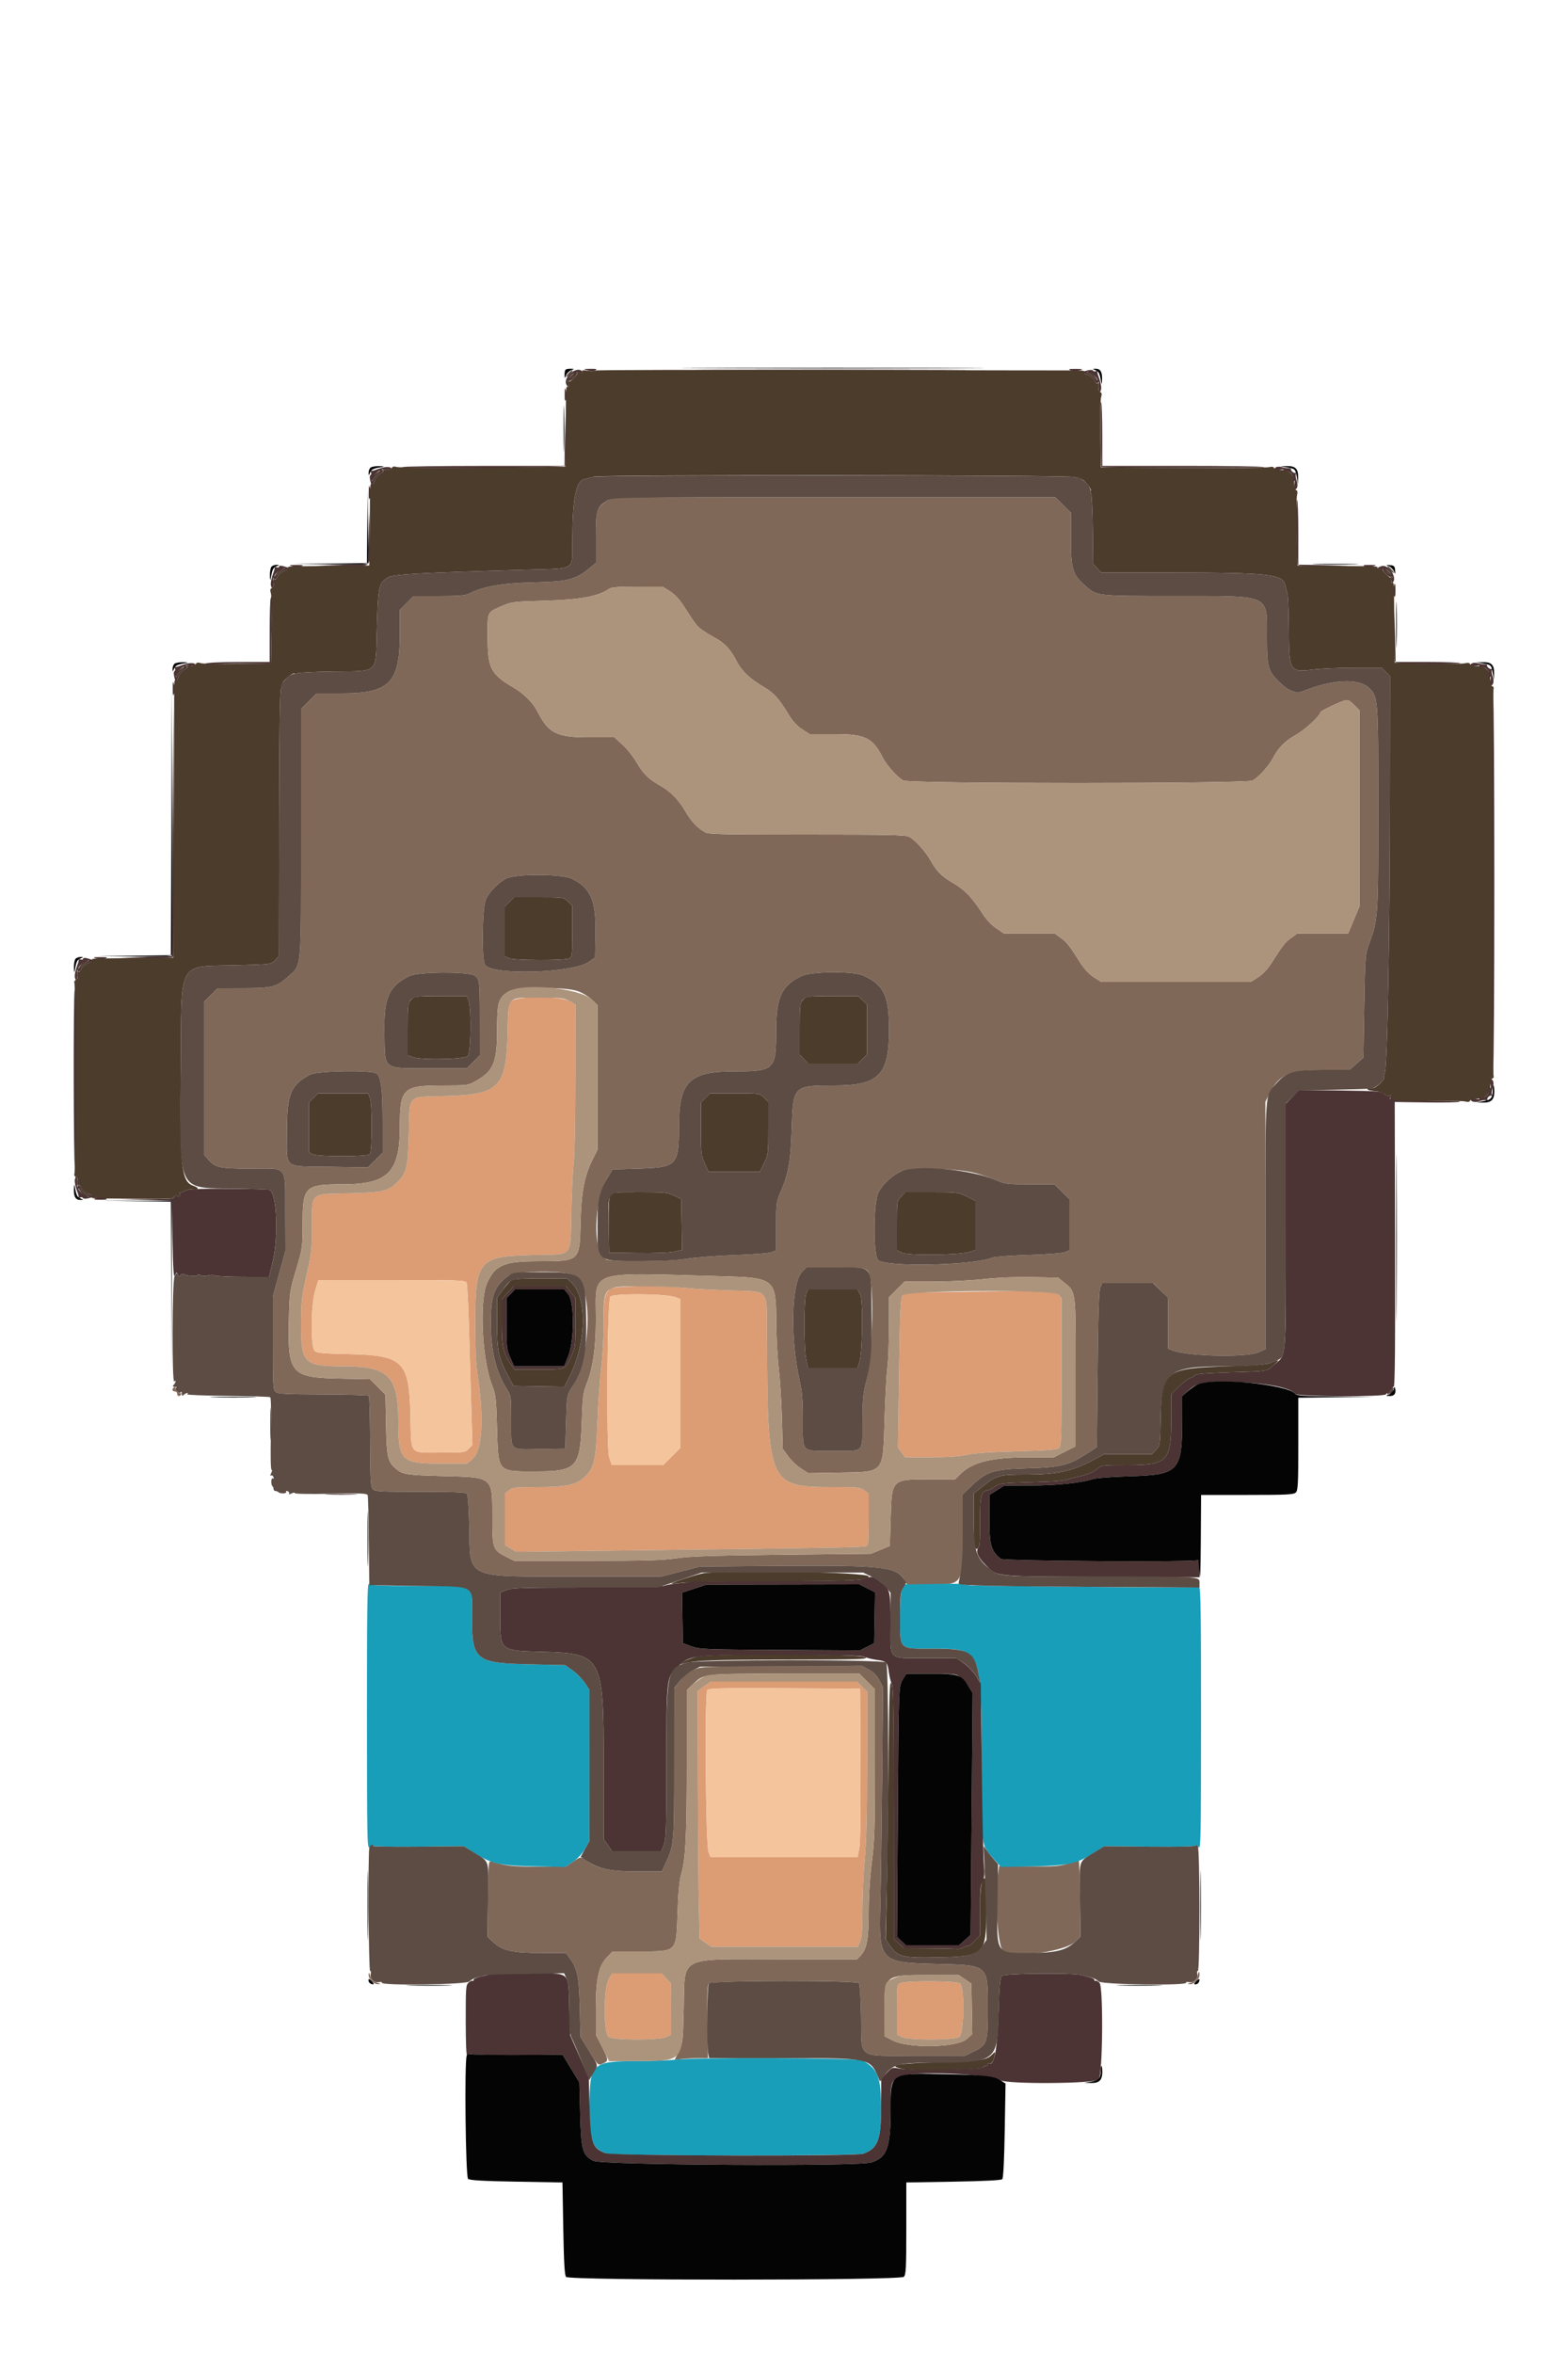 <svg id="svg" version="1.1" xmlns="http://www.w3.org/2000/svg" xmlns:xlink="http://www.w3.org/1999/xlink" width="400" height="600" viewBox="0, 0, 400,600"><g id="svgg"><path id="path0" d="M154.759 127.770 C 152.147 129.545,152.000 130.044,152.000 137.157 L 152.000 143.542 150.500 144.785 C 146.831 147.824,145.025 148.293,136.191 148.502 C 128.035 148.695,123.175 149.552,119.520 151.442 C 118.726 151.852,116.723 152.000,111.967 152.000 L 105.495 152.000 103.747 153.747 L 102.000 155.495 101.991 162.047 C 101.975 174.055,99.257 176.800,87.385 176.800 L 80.762 176.800 78.781 178.781 L 76.800 180.762 76.800 212.385 C 76.800 248.198,77.008 245.873,73.516 249.028 C 70.580 251.681,69.417 251.981,62.047 251.991 L 55.495 252.000 53.747 253.747 L 52.000 255.495 52.000 274.917 L 52.000 294.339 52.995 295.522 C 54.866 297.744,55.988 298.000,63.871 298.000 C 73.639 298.000,72.715 296.846,72.764 309.096 L 72.804 319.000 71.202 324.798 L 69.600 330.596 69.600 342.436 C 69.600 353.206,69.663 354.333,70.300 354.905 C 70.899 355.443,72.646 355.541,82.397 355.584 C 88.666 355.612,93.923 355.763,94.080 355.920 C 94.237 356.077,94.388 361.334,94.416 367.603 C 94.459 377.354,94.557 379.101,95.095 379.700 C 95.666 380.336,96.777 380.400,107.213 380.400 C 115.939 380.400,118.802 380.521,119.119 380.902 C 119.361 381.194,119.606 384.585,119.704 389.002 C 120.015 402.925,117.995 402.000,148.091 402.000 L 168.717 402.000 173.658 400.728 L 178.600 399.456 198.800 399.301 C 224.753 399.103,228.735 399.535,230.638 402.756 L 231.372 404.000 237.637 404.000 C 245.818 404.000,245.600 404.393,245.600 389.649 L 245.600 381.045 247.700 379.015 C 251.638 375.207,253.374 374.655,262.200 374.404 C 270.678 374.162,272.763 373.626,277.600 370.446 L 279.800 369.000 280.000 349.200 C 280.145 334.820,280.334 329.099,280.690 328.300 L 281.180 327.200 287.705 327.200 L 294.230 327.200 296.115 329.114 L 298.000 331.027 298.000 337.465 L 298.000 343.903 299.100 344.342 C 302.931 345.871,318.054 346.193,321.100 344.811 L 322.800 344.039 322.800 312.498 L 322.800 280.957 323.827 278.896 C 326.275 273.984,328.916 272.820,337.649 272.809 L 344.297 272.800 346.049 271.246 L 347.800 269.693 348.029 256.546 C 348.253 243.645,348.277 243.348,349.298 240.600 C 351.554 234.530,351.600 233.847,351.600 206.089 C 351.600 178.028,351.573 177.673,349.233 175.432 C 346.582 172.892,339.981 173.213,332.384 176.253 C 330.576 176.977,328.622 176.196,326.213 173.787 C 323.487 171.061,323.200 170.009,323.200 162.763 C 323.200 151.393,324.494 152.002,300.338 151.991 C 279.137 151.981,279.851 152.070,276.484 149.028 C 273.607 146.429,273.200 144.987,273.200 137.385 L 273.200 130.762 271.219 128.781 L 269.238 126.800 212.712 126.800 L 156.186 126.800 154.759 127.770 M170.905 150.780 C 172.060 151.513,173.330 152.841,174.253 154.280 C 177.313 159.054,177.721 159.597,178.946 160.518 C 179.636 161.038,181.157 161.979,182.328 162.610 C 184.806 163.946,186.400 165.637,187.814 168.428 C 189.134 171.032,191.172 173.014,194.613 175.042 C 197.458 176.717,198.537 177.903,201.288 182.381 C 202.278 183.992,203.409 185.204,204.666 186.001 L 206.557 187.200 212.886 187.200 C 220.778 187.200,222.596 188.096,225.248 193.293 C 226.248 195.255,228.986 198.269,230.459 199.031 C 232.109 199.884,317.891 199.884,319.541 199.031 C 321.026 198.263,323.755 195.249,324.774 193.251 C 326.059 190.732,327.863 188.916,330.600 187.385 C 332.911 186.093,336.800 182.512,336.800 181.676 C 336.800 181.327,341.292 179.143,343.110 178.608 C 343.816 178.400,344.331 178.651,345.410 179.730 L 346.800 181.120 346.800 206.120 L 346.800 231.120 345.360 234.560 L 343.920 238.000 337.439 238.000 L 330.958 238.000 329.341 239.189 C 327.768 240.346,327.369 240.858,324.253 245.720 C 323.330 247.159,322.060 248.487,320.905 249.220 L 319.043 250.400 300.000 250.400 L 280.957 250.400 279.095 249.220 C 277.940 248.487,276.670 247.159,275.747 245.720 C 272.631 240.858,272.232 240.346,270.659 239.189 L 269.042 238.000 262.566 238.000 L 256.090 238.000 254.145 236.700 C 252.904 235.870,251.595 234.459,250.528 232.800 C 247.992 228.857,246.108 226.899,243.223 225.207 C 240.195 223.433,238.947 222.191,237.390 219.400 C 236.091 217.074,233.470 214.183,231.920 213.368 C 231.020 212.895,226.656 212.800,205.806 212.800 C 183.046 212.800,180.673 212.739,179.686 212.127 C 177.691 210.891,176.343 209.422,174.797 206.800 C 173.054 203.842,171.037 201.804,168.335 200.268 C 165.398 198.598,164.106 197.321,162.402 194.404 C 161.530 192.911,159.894 190.859,158.765 189.845 L 156.713 188.000 150.149 188.000 C 142.026 188.000,139.936 186.963,137.185 181.571 C 135.930 179.110,133.739 176.917,130.835 175.215 C 125.215 171.920,124.403 170.323,124.401 162.546 C 124.400 155.664,124.100 156.276,128.400 154.384 C 130.430 153.490,131.265 153.397,139.200 153.176 C 148.042 152.929,152.647 152.069,155.389 150.152 C 155.980 149.738,157.791 149.600,162.611 149.600 L 169.043 149.600 170.905 150.780 M145.793 224.039 C 150.613 226.304,152.055 229.564,151.910 237.862 L 151.800 244.163 150.190 245.294 C 146.152 248.131,125.770 248.752,123.757 246.100 C 122.796 244.835,122.995 231.169,124.003 229.195 C 125.004 227.232,127.153 225.056,129.108 224.023 C 131.410 222.808,143.197 222.818,145.793 224.039 M121.074 248.780 C 122.335 249.617,122.389 250.071,122.395 260.053 L 122.400 269.106 120.753 270.753 L 119.106 272.400 110.053 272.395 C 97.312 272.387,98.256 273.098,98.068 263.364 C 97.895 254.402,99.179 251.473,104.416 248.887 C 106.648 247.784,119.450 247.702,121.074 248.780 M220.255 248.769 C 225.510 251.155,226.800 253.884,226.800 262.612 C 226.800 274.164,224.200 276.800,212.803 276.800 C 202.331 276.800,202.306 276.825,201.951 287.980 C 201.685 296.319,201.114 299.458,198.994 304.252 C 198.076 306.328,198.000 306.969,198.000 312.660 L 198.000 318.820 196.900 319.288 C 196.269 319.556,192.303 319.876,187.600 320.038 C 183.090 320.194,177.600 320.605,175.400 320.953 C 170.582 321.714,156.045 321.854,154.674 321.153 C 151.034 319.292,151.343 306.566,155.186 300.020 L 156.254 298.200 162.827 298.000 C 172.711 297.699,173.200 297.192,173.200 287.237 C 173.200 275.854,175.846 273.200,187.197 273.200 C 197.591 273.200,197.996 272.813,197.999 262.896 C 198.000 254.293,199.346 251.359,204.416 248.904 C 206.937 247.683,217.663 247.592,220.255 248.769 M147.225 252.684 C 148.442 253.077,149.992 253.986,150.871 254.822 L 152.400 256.276 152.400 274.749 L 152.400 293.223 151.250 295.511 C 149.063 299.861,148.297 303.830,148.103 311.800 C 147.862 321.670,147.945 321.595,137.313 321.609 C 128.565 321.620,126.384 322.539,124.276 327.103 C 122.226 331.541,122.944 346.678,125.514 353.200 C 126.455 355.588,126.559 356.467,126.785 364.000 C 127.134 375.652,126.723 375.200,136.965 375.200 C 147.095 375.200,148.051 374.131,148.420 362.400 C 148.608 356.424,148.770 355.078,149.528 353.200 C 151.237 348.964,151.999 343.844,152.009 336.537 C 152.026 323.535,149.226 324.495,184.340 325.453 C 197.667 325.817,197.991 326.092,198.013 337.084 C 198.020 340.558,198.304 345.830,198.645 348.800 C 198.985 351.770,199.358 357.630,199.473 361.822 L 199.682 369.444 201.060 371.343 C 201.818 372.387,203.285 373.785,204.319 374.450 L 206.200 375.658 214.000 375.518 C 225.784 375.307,225.224 375.966,225.660 361.800 C 225.830 356.300,226.148 350.450,226.367 348.800 C 226.586 347.150,226.773 342.416,226.782 338.281 L 226.800 330.762 228.781 328.781 L 230.762 326.800 237.979 326.800 C 241.948 326.800,247.783 326.518,250.945 326.172 C 254.574 325.776,259.134 325.592,263.311 325.672 L 269.928 325.800 271.422 327.010 C 274.507 329.509,274.400 328.688,274.400 349.889 L 274.400 368.790 271.610 370.195 L 268.820 371.600 262.110 371.614 C 252.831 371.633,248.018 372.843,244.928 375.933 L 243.662 377.200 237.211 377.200 C 227.421 377.200,227.488 377.133,227.200 387.199 L 227.000 394.197 224.600 395.197 L 222.200 396.197 199.600 396.444 C 181.812 396.639,176.063 396.830,172.600 397.343 C 169.031 397.870,164.703 397.994,149.687 397.997 L 131.173 398.000 129.226 397.013 C 125.729 395.241,125.600 394.893,125.600 387.206 C 125.600 376.417,125.954 376.722,113.000 376.383 C 103.755 376.142,102.654 375.969,100.950 374.490 C 98.909 372.719,98.640 371.507,98.473 363.315 L 98.316 355.630 96.343 353.657 L 94.370 351.684 86.685 351.527 C 74.213 351.272,73.373 350.307,73.693 336.600 C 73.858 329.545,73.895 329.288,75.526 323.800 C 77.163 318.291,77.190 318.099,77.198 312.000 C 77.209 302.548,77.756 302.007,87.304 302.003 C 98.958 301.998,102.000 298.965,102.000 287.352 C 102.000 277.519,102.737 276.802,112.847 276.796 C 119.381 276.793,119.406 276.789,121.475 275.603 C 125.899 273.065,126.800 270.893,126.800 262.767 C 126.800 255.544,127.104 254.509,129.714 252.837 C 131.490 251.699,143.842 251.591,147.225 252.684 M96.100 273.757 C 97.201 274.593,97.600 277.904,97.600 286.223 L 97.600 293.937 95.724 295.813 L 93.849 297.688 84.180 297.539 C 72.000 297.351,73.200 298.335,73.200 288.535 C 73.200 278.936,74.130 276.651,79.108 274.023 C 80.995 273.027,94.852 272.809,96.100 273.757 M248.903 299.152 C 250.609 299.625,253.016 300.460,254.252 301.006 C 256.332 301.926,256.964 302.000,262.736 302.000 L 268.973 302.000 270.886 303.885 L 272.800 305.770 272.800 312.295 L 272.800 318.820 271.700 319.288 C 271.059 319.561,267.176 319.862,262.400 320.010 C 257.890 320.149,253.750 320.451,253.200 320.680 C 248.324 322.712,225.506 323.161,223.964 321.256 C 222.763 319.771,222.819 306.801,224.039 304.207 C 225.018 302.124,227.401 299.843,229.745 298.746 C 232.159 297.617,244.295 297.874,248.903 299.152 M221.256 323.964 C 223.147 325.495,222.837 344.682,220.786 353.039 C 220.182 355.495,220.008 357.631,220.005 362.620 C 219.999 370.612,220.609 370.000,212.651 370.000 C 204.235 370.000,204.800 370.564,204.800 362.153 C 204.800 357.184,204.620 354.842,204.042 352.315 C 201.529 341.328,201.843 327.066,204.660 324.249 L 205.709 323.200 213.010 323.200 C 219.601 323.200,220.403 323.274,221.256 323.964 M146.406 325.145 C 151.401 327.816,150.913 345.930,145.623 354.200 C 144.654 355.715,144.589 356.162,144.400 362.600 L 144.200 369.400 137.854 369.510 C 129.788 369.651,130.400 370.239,130.400 362.343 C 130.400 356.237,130.360 355.921,129.393 354.389 C 126.516 349.831,125.216 344.538,125.207 337.349 C 125.198 330.335,126.058 328.013,129.645 325.367 C 131.446 324.038,144.025 323.872,146.406 325.145 M44.267 353.867 C 43.806 354.327,43.975 354.800,44.600 354.800 C 44.930 354.800,45.200 355.070,45.200 355.400 C 45.200 356.110,45.833 356.194,46.238 355.538 C 46.395 355.284,46.361 355.166,46.162 355.275 C 45.729 355.512,44.365 354.168,44.700 353.833 C 44.828 353.705,44.843 353.600,44.733 353.600 C 44.623 353.600,44.413 353.720,44.267 353.867 M178.192 425.358 C 175.946 426.061,174.471 427.109,173.141 428.944 L 172.000 430.520 171.995 449.560 C 171.990 469.982,171.955 470.406,169.868 474.965 L 168.844 477.200 162.481 477.200 C 155.696 477.200,152.321 476.471,149.516 474.400 C 148.141 473.384,148.139 473.385,146.040 474.807 L 144.280 476.000 137.240 475.995 C 130.728 475.991,128.905 475.786,125.400 474.666 C 124.617 474.415,124.597 474.619,124.474 484.105 L 124.348 493.800 125.696 495.103 C 128.060 497.388,130.654 498.000,137.970 498.000 L 144.359 498.000 145.326 499.300 C 147.287 501.938,147.717 504.052,147.904 511.967 L 148.079 519.333 150.309 523.026 C 152.471 526.607,152.571 526.706,153.570 526.284 C 155.307 525.549,155.309 525.400,153.630 522.059 L 152.000 518.818 152.000 512.251 C 152.000 504.474,152.742 501.178,155.001 498.919 L 156.320 497.600 162.934 497.600 C 172.877 497.600,172.499 497.981,172.850 487.600 C 173.015 482.700,173.312 479.489,173.728 478.096 C 174.908 474.147,175.200 468.510,175.200 449.694 L 175.200 430.957 176.500 429.722 C 179.667 426.712,178.956 426.800,200.203 426.800 L 219.238 426.800 221.219 428.781 L 223.200 430.762 223.200 449.681 C 223.200 466.198,223.099 469.387,222.406 474.800 C 221.909 478.683,221.610 483.406,221.606 487.436 C 221.599 494.415,221.132 496.969,219.555 498.648 L 218.661 499.600 198.938 499.600 C 172.554 499.600,174.762 498.465,174.419 512.203 C 174.208 520.691,174.162 521.082,173.145 523.135 L 172.091 525.264 173.745 525.052 C 174.655 524.936,176.570 524.832,178.000 524.820 L 180.600 524.800 180.461 515.588 C 180.358 508.753,180.448 506.224,180.810 505.788 C 181.480 504.981,218.452 504.896,219.114 505.700 C 219.356 505.993,219.583 509.541,219.663 514.289 C 219.849 525.285,218.289 524.200,233.911 524.200 L 246.200 524.200 248.541 523.050 C 251.824 521.439,252.000 520.886,252.000 512.200 C 252.000 500.897,252.251 501.117,239.000 500.801 C 224.423 500.453,224.174 500.191,224.570 485.600 C 224.699 480.870,224.904 466.470,225.026 453.600 L 225.249 430.200 224.303 428.421 C 223.652 427.196,222.815 426.355,221.616 425.721 L 219.874 424.800 199.837 424.827 C 184.905 424.847,179.390 424.982,178.192 425.358 M272.400 475.252 C 270.181 475.901,268.706 475.997,262.340 475.906 L 254.880 475.800 254.640 477.556 C 253.686 484.528,254.529 496.813,256.016 497.608 C 259.241 499.334,271.691 497.629,274.304 495.103 L 275.652 493.800 275.526 484.100 C 275.457 478.765,275.310 474.421,275.200 474.445 C 275.090 474.470,273.830 474.833,272.400 475.252 M94.036 503.500 C 93.990 504.658,95.342 506.010,96.500 505.964 C 97.198 505.936,97.110 505.844,96.109 505.555 C 95.138 505.274,94.726 504.862,94.445 503.891 C 94.156 502.890,94.064 502.802,94.036 503.500 M305.463 503.985 C 305.281 504.894,304.920 505.259,303.913 505.549 C 302.909 505.839,302.812 505.936,303.500 505.964 C 304.602 506.008,306.000 504.686,306.000 503.600 C 306.000 502.432,305.736 502.622,305.463 503.985 M246.200 504.732 L 247.800 505.838 247.910 512.269 L 248.019 518.700 246.618 519.930 C 244.079 522.160,231.720 522.393,227.700 520.287 L 225.600 519.187 225.606 512.693 C 225.615 503.614,225.613 503.615,237.200 503.622 L 244.600 503.627 246.200 504.732 " stroke="none" fill="#806858" fill-rule="evenodd"></path><path id="path1" d="M151.862 94.487 C 151.608 94.645,150.697 94.663,149.839 94.526 C 148.684 94.343,148.354 94.402,148.572 94.755 C 148.784 95.098,148.582 95.161,147.854 94.978 C 146.414 94.616,144.616 96.414,144.978 97.854 C 145.144 98.516,145.086 98.777,144.810 98.606 C 144.539 98.439,144.390 98.963,144.393 100.073 C 144.396 101.023,144.353 105.670,144.299 110.400 L 144.200 119.000 123.200 119.200 C 111.650 119.310,101.762 119.257,101.226 119.082 C 100.523 118.852,100.158 118.932,99.913 119.369 C 99.677 119.791,99.220 119.904,98.403 119.741 C 97.165 119.493,94.783 121.304,94.814 122.469 C 94.822 122.761,95.054 122.593,95.330 122.097 C 95.861 121.141,97.532 119.799,97.825 120.092 C 97.921 120.187,97.550 120.506,97.001 120.799 C 96.453 121.093,95.787 121.931,95.523 122.663 C 95.203 123.548,94.939 123.826,94.734 123.496 C 94.563 123.221,94.417 123.893,94.407 125.000 C 94.396 126.100,94.346 130.870,94.294 135.600 L 94.200 144.200 85.600 144.294 C 80.870 144.346,76.100 144.396,75.000 144.407 C 73.893 144.417,73.221 144.563,73.496 144.734 C 73.826 144.939,73.548 145.203,72.663 145.523 C 71.931 145.787,71.093 146.453,70.799 147.001 C 70.506 147.550,70.187 147.921,70.092 147.825 C 69.799 147.532,71.141 145.861,72.097 145.330 C 72.593 145.054,72.761 144.822,72.469 144.814 C 71.304 144.783,69.493 147.165,69.741 148.403 C 69.904 149.220,69.791 149.677,69.369 149.913 C 68.927 150.161,68.853 150.514,69.095 151.226 C 69.278 151.762,69.360 156.009,69.279 160.666 L 69.131 169.131 60.666 169.279 C 56.009 169.360,51.762 169.278,51.226 169.095 C 50.514 168.853,50.161 168.927,49.913 169.369 C 49.677 169.791,49.220 169.904,48.403 169.741 C 47.165 169.493,44.783 171.304,44.814 172.469 C 44.822 172.761,45.054 172.593,45.330 172.097 C 45.861 171.141,47.532 169.799,47.825 170.092 C 47.921 170.187,47.550 170.506,47.001 170.799 C 46.453 171.093,45.787 171.931,45.523 172.663 C 45.203 173.548,44.939 173.826,44.734 173.496 C 44.564 173.223,44.434 173.900,44.444 175.000 C 44.454 176.100,44.403 192.120,44.331 210.600 L 44.200 244.200 35.600 244.294 C 30.870 244.346,26.100 244.396,25.000 244.407 C 23.893 244.417,23.221 244.563,23.496 244.734 C 23.826 244.939,23.548 245.203,22.663 245.523 C 21.931 245.787,21.093 246.453,20.799 247.001 C 20.506 247.550,20.187 247.921,20.092 247.825 C 19.799 247.532,21.141 245.861,22.097 245.330 C 22.593 245.054,22.761 244.822,22.469 244.814 C 21.287 244.783,19.493 247.166,19.746 248.431 C 19.920 249.302,19.817 249.695,19.370 249.867 C 19.006 250.007,18.853 250.361,18.996 250.735 C 19.313 251.560,19.313 298.440,18.996 299.265 C 18.853 299.639,19.006 299.993,19.370 300.133 C 19.817 300.305,19.920 300.698,19.746 301.569 C 19.493 302.834,21.287 305.217,22.469 305.186 C 22.761 305.178,22.593 304.946,22.097 304.670 C 21.141 304.139,19.799 302.468,20.092 302.175 C 20.187 302.079,20.506 302.450,20.799 302.999 C 21.093 303.547,21.931 304.213,22.663 304.477 C 23.564 304.803,23.832 305.061,23.496 305.279 C 23.207 305.466,23.753 305.596,24.800 305.589 C 25.790 305.583,30.604 305.628,35.499 305.689 C 42.650 305.778,44.398 305.696,44.399 305.273 C 44.400 304.916,44.677 304.834,45.261 305.019 C 45.943 305.236,46.070 305.159,45.875 304.651 C 45.740 304.298,45.757 304.046,45.914 304.090 C 46.071 304.134,46.625 303.935,47.145 303.647 C 47.664 303.359,48.508 303.204,49.019 303.302 C 50.668 303.617,50.995 302.927,49.441 302.413 C 46.250 301.360,45.883 298.053,46.110 272.398 C 46.361 244.010,44.898 246.579,61.077 246.121 C 69.148 245.893,69.154 245.892,70.162 244.839 L 71.171 243.786 71.215 209.998 C 71.245 187.078,71.394 176.048,71.678 175.705 C 71.909 175.427,71.981 175.200,71.839 175.200 C 71.696 175.200,71.857 174.663,72.196 174.007 C 72.744 172.948,75.200 171.175,75.200 171.839 C 75.200 171.981,75.425 171.927,75.700 171.717 C 75.975 171.508,80.160 171.291,85.000 171.236 C 96.732 171.101,95.814 171.940,96.121 161.077 C 96.445 149.611,96.588 148.864,98.749 147.351 C 100.059 146.433,105.757 146.104,134.800 145.270 C 146.946 144.921,145.997 145.512,146.010 138.286 C 146.031 127.098,146.884 122.659,149.107 122.173 C 149.708 122.041,150.726 121.767,151.369 121.564 C 153.119 121.010,273.607 121.108,274.277 121.664 C 274.565 121.903,274.800 121.981,274.800 121.839 C 274.800 121.696,275.337 121.857,275.993 122.196 C 277.052 122.744,278.825 125.200,278.161 125.200 C 278.019 125.200,278.073 125.425,278.283 125.700 C 278.492 125.975,278.709 130.160,278.764 135.000 L 278.865 143.800 279.907 144.900 L 280.950 146.000 299.175 146.010 C 323.500 146.024,327.242 146.428,327.827 149.107 C 327.959 149.708,328.217 150.682,328.402 151.272 C 328.587 151.862,328.759 155.998,328.784 160.464 C 328.843 171.225,329.004 171.488,335.051 170.731 C 337.003 170.487,341.719 170.285,345.531 170.283 L 352.462 170.280 353.531 171.349 L 354.600 172.418 354.560 204.309 C 354.516 239.311,353.921 271.486,353.282 273.470 C 353.057 274.168,352.946 274.812,353.034 274.901 C 353.350 275.217,350.986 277.438,350.300 277.468 C 348.933 277.530,348.670 277.603,348.918 277.852 C 349.057 277.990,349.925 278.168,350.847 278.246 C 351.769 278.324,352.845 278.678,353.237 279.033 C 353.638 279.397,354.165 279.545,354.443 279.374 C 354.778 279.166,354.860 279.266,354.700 279.685 C 354.542 280.096,354.685 280.284,355.132 280.250 C 355.499 280.223,355.770 280.380,355.733 280.600 C 355.688 280.862,358.594 280.927,364.133 280.790 C 368.790 280.675,373.104 280.710,373.721 280.868 C 374.495 281.067,374.904 280.994,375.044 280.630 C 375.168 280.308,375.855 280.120,376.819 280.145 C 378.970 280.201,380.201 278.970,380.145 276.819 C 380.118 275.792,380.303 275.169,380.677 275.026 C 380.993 274.905,381.146 274.636,381.017 274.428 C 380.712 273.934,380.712 176.066,381.017 175.572 C 381.146 175.364,380.993 175.095,380.677 174.974 C 380.303 174.831,380.118 174.208,380.145 173.181 C 380.201 171.030,378.970 169.799,376.819 169.855 C 375.855 169.880,375.168 169.692,375.044 169.370 C 374.905 169.008,374.493 168.932,373.721 169.129 C 373.104 169.285,368.820 169.320,364.200 169.207 L 355.800 169.000 355.701 160.400 C 355.647 155.670,355.604 151.023,355.607 150.073 C 355.610 148.963,355.461 148.439,355.190 148.606 C 354.914 148.777,354.856 148.516,355.022 147.854 C 355.384 146.414,353.586 144.616,352.146 144.978 C 351.484 145.144,351.223 145.086,351.394 144.810 C 351.561 144.539,351.037 144.390,349.927 144.393 C 348.977 144.396,344.330 144.353,339.600 144.299 L 331.000 144.200 330.793 135.800 C 330.680 131.180,330.715 126.896,330.871 126.279 C 331.068 125.507,330.992 125.095,330.630 124.956 C 330.308 124.832,330.120 124.145,330.145 123.181 C 330.201 121.030,328.970 119.799,326.819 119.855 C 325.855 119.880,325.168 119.692,325.044 119.370 C 324.906 119.010,324.489 118.931,323.721 119.122 C 323.104 119.275,313.211 119.349,301.735 119.286 L 280.870 119.173 280.721 110.686 C 280.640 106.019,280.722 101.762,280.905 101.226 C 281.147 100.514,281.073 100.161,280.631 99.913 C 280.209 99.677,280.096 99.220,280.259 98.403 C 280.507 97.165,278.696 94.783,277.531 94.814 C 277.239 94.822,277.407 95.054,277.903 95.330 C 278.859 95.861,280.201 97.532,279.908 97.825 C 279.813 97.921,279.494 97.550,279.201 97.001 C 278.907 96.453,278.069 95.787,277.337 95.523 C 276.452 95.203,276.174 94.939,276.504 94.734 C 276.777 94.564,276.100 94.440,275.000 94.457 C 273.900 94.474,245.848 94.424,212.662 94.344 C 179.476 94.265,152.116 94.329,151.862 94.487 M146.474 96.312 C 145.884 96.924,145.324 97.374,145.232 97.311 C 145.001 97.155,146.865 95.200,147.244 95.200 C 147.412 95.200,147.065 95.701,146.474 96.312 M353.999 146.198 C 354.514 146.748,354.861 147.248,354.768 147.311 C 354.676 147.374,354.116 146.924,353.526 146.312 C 352.935 145.701,352.588 145.200,352.756 145.200 C 352.923 145.200,353.483 145.649,353.999 146.198 M129.969 229.969 L 128.800 231.138 128.800 237.505 L 128.800 243.872 129.819 244.336 C 131.119 244.928,144.134 244.971,145.226 244.386 C 145.943 244.003,146.000 243.489,146.000 237.461 L 146.000 230.950 144.878 229.875 C 143.758 228.801,143.749 228.800,137.447 228.800 L 131.138 228.800 129.969 229.969 M104.870 254.926 C 104.049 255.799,104.000 256.225,104.000 262.487 L 104.000 269.122 105.260 269.561 C 107.555 270.361,118.556 270.133,119.338 269.269 C 120.134 268.388,120.309 257.406,119.561 255.260 L 119.122 254.000 112.431 254.000 C 105.954 254.000,105.712 254.030,104.870 254.926 M204.870 254.926 C 204.050 255.799,204.000 256.227,204.000 262.404 L 204.000 268.956 205.075 270.078 L 206.150 271.200 212.506 271.200 L 218.862 271.200 220.031 270.031 L 221.200 268.862 221.200 262.506 L 221.200 256.150 220.078 255.075 L 218.956 254.000 212.348 254.000 C 205.957 254.000,205.711 254.031,204.870 254.926 M79.969 279.969 L 78.800 281.138 78.800 287.505 L 78.800 293.872 79.819 294.336 C 81.244 294.985,93.669 294.971,94.320 294.320 C 94.971 293.669,94.985 281.244,94.336 279.819 L 93.872 278.800 87.505 278.800 L 81.138 278.800 79.969 279.969 M179.969 279.969 L 178.800 281.138 178.804 287.869 C 178.808 294.164,178.871 294.736,179.786 296.700 L 180.763 298.800 187.298 298.800 L 193.833 298.800 194.917 296.591 C 195.964 294.456,196.000 294.157,196.000 287.666 L 196.000 280.950 194.878 279.875 C 193.758 278.801,193.749 278.800,187.447 278.800 L 181.138 278.800 179.969 279.969 M155.656 304.900 C 155.323 305.524,155.211 307.886,155.288 312.600 L 155.400 319.400 162.590 319.510 C 166.734 319.573,170.679 319.433,171.900 319.179 L 174.020 318.739 173.910 312.270 L 173.800 305.800 172.015 304.900 C 170.366 304.068,169.696 304.000,163.183 304.000 C 156.283 304.000,156.125 304.019,155.656 304.900 M229.875 305.122 C 228.802 306.242,228.800 306.255,228.800 312.512 L 228.800 318.779 230.052 319.427 C 231.552 320.202,244.716 320.058,247.300 319.238 L 248.800 318.762 248.800 312.465 L 248.800 306.167 246.591 305.083 C 244.456 304.036,244.157 304.000,237.666 304.000 L 230.950 304.000 229.875 305.122 M130.169 326.722 C 129.712 327.104,128.767 328.205,128.069 329.168 L 126.800 330.920 126.800 337.382 C 126.800 344.517,127.173 346.261,129.714 351.000 L 131.000 353.400 137.489 353.510 L 143.979 353.620 145.243 351.115 C 149.611 342.462,149.855 330.865,145.750 327.059 L 144.608 326.000 137.804 326.013 C 131.941 326.025,130.885 326.123,130.169 326.722 M145.571 329.491 L 146.800 330.982 146.800 337.263 C 146.800 343.394,146.771 343.606,145.604 346.128 C 144.134 349.303,144.417 349.200,137.195 349.200 L 131.254 349.200 130.478 348.100 C 128.345 345.080,128.000 343.576,128.000 337.289 L 128.000 331.333 129.539 329.667 L 131.077 328.000 137.709 328.000 L 144.342 328.000 145.571 329.491 M205.664 329.819 C 205.045 331.179,205.048 344.080,205.669 346.769 L 206.137 348.800 212.450 348.800 L 218.762 348.800 219.238 347.300 C 220.058 344.716,220.202 331.552,219.427 330.052 L 218.779 328.800 212.454 328.800 L 206.128 328.800 205.664 329.819 M324.200 347.499 C 323.034 347.940,319.993 348.185,313.000 348.403 C 297.187 348.894,296.289 349.593,296.075 361.600 C 295.951 368.533,295.940 368.611,294.900 369.700 L 293.850 370.800 287.756 370.800 L 281.661 370.800 278.731 372.373 C 273.630 375.110,269.525 376.000,262.006 376.000 C 254.789 376.000,254.339 376.124,250.472 379.181 L 248.400 380.819 248.406 387.509 C 248.412 394.371,248.640 395.757,249.573 394.632 C 249.935 394.196,250.061 392.281,250.020 387.792 C 249.963 381.368,250.312 380.085,252.138 380.013 C 252.324 380.006,253.044 379.595,253.738 379.100 C 254.911 378.264,255.552 378.184,262.800 377.968 C 270.024 377.753,271.161 377.647,273.200 377.000 C 273.605 376.872,274.266 376.703,274.670 376.625 C 277.079 376.161,278.812 375.483,279.836 374.602 C 280.976 373.621,281.134 373.601,287.607 373.600 C 297.848 373.600,298.800 372.610,298.800 361.969 L 298.800 355.506 300.700 353.603 C 301.745 352.556,303.050 351.563,303.600 351.396 C 304.150 351.229,304.728 350.891,304.885 350.646 C 305.071 350.355,308.124 350.111,313.685 349.943 C 323.620 349.643,323.090 349.730,324.966 348.084 C 326.581 346.665,326.522 346.620,324.200 347.499 M179.000 401.248 C 176.856 401.740,171.115 403.649,171.281 403.814 C 171.353 403.887,172.670 403.781,174.206 403.580 C 175.743 403.379,186.227 403.213,197.503 403.212 C 217.248 403.210,221.600 402.986,221.600 401.971 C 221.600 400.839,183.590 400.194,179.000 401.248 M177.762 422.437 C 176.416 422.788,174.883 423.390,174.357 423.774 C 173.465 424.427,173.458 424.457,174.261 424.222 C 177.103 423.392,181.949 423.203,200.800 423.186 C 219.256 423.170,221.672 423.099,220.746 422.595 C 219.067 421.683,181.191 421.544,177.762 422.437 M226.629 451.600 C 226.498 464.470,226.291 479.383,226.169 484.740 L 225.947 494.481 226.974 496.032 C 228.917 498.969,230.214 499.304,238.965 499.134 C 251.209 498.897,251.600 498.522,251.600 487.008 C 251.600 482.787,251.483 479.216,251.339 479.073 C 250.492 478.225,250.000 481.223,250.000 487.232 L 250.000 493.573 248.560 495.013 C 247.768 495.805,247.035 496.369,246.932 496.265 C 246.828 496.162,246.291 496.311,245.739 496.598 C 245.186 496.885,244.434 497.061,244.067 496.990 C 243.700 496.919,240.520 496.847,237.000 496.829 L 230.600 496.796 229.312 495.590 L 228.025 494.383 228.014 462.371 C 228.006 435.494,227.913 430.186,227.436 429.279 C 226.936 428.331,226.838 431.044,226.629 451.600 M252.949 524.029 C 251.641 525.337,249.631 525.614,239.600 525.866 C 228.941 526.134,226.001 526.666,230.224 527.563 C 233.481 528.254,251.405 527.855,250.939 527.101 C 250.837 526.936,251.033 526.800,251.376 526.800 C 251.719 526.800,252.000 526.609,252.000 526.376 C 252.000 526.143,252.160 526.051,252.355 526.172 C 252.843 526.474,253.453 525.619,253.691 524.300 C 253.928 522.985,253.975 523.002,252.949 524.029 " stroke="none" fill="#4c3c2c" fill-rule="evenodd"></path><path id="path2" d="M93.613 437.620 C 93.624 468.870,93.680 471.731,94.259 471.000 C 94.607 470.560,94.961 470.380,95.046 470.600 C 95.145 470.858,99.317 470.959,106.764 470.886 L 118.328 470.771 120.835 472.392 C 125.232 475.233,127.462 475.736,136.414 475.908 L 144.229 476.058 146.214 474.699 C 147.465 473.842,148.604 472.611,149.291 471.370 L 150.381 469.400 150.391 450.169 L 150.400 430.937 149.214 429.146 C 148.561 428.161,147.166 426.735,146.114 425.978 L 144.200 424.600 135.200 424.398 C 121.265 424.084,120.400 423.381,120.400 412.353 C 120.400 403.617,121.758 404.400,106.605 404.400 C 97.770 404.400,94.432 404.272,94.080 403.920 C 93.707 403.547,93.603 411.036,93.613 437.620 M237.505 403.910 L 230.811 404.019 230.205 405.190 C 229.742 406.086,229.600 407.802,229.600 412.510 C 229.600 420.793,229.182 420.400,237.999 420.400 C 250.452 420.400,250.396 420.265,250.398 450.451 C 250.400 471.413,250.274 470.439,253.439 473.959 L 255.326 476.058 263.363 475.909 C 272.561 475.738,274.736 475.254,279.165 472.392 L 281.672 470.771 293.236 470.886 C 300.683 470.959,304.855 470.858,304.954 470.600 C 305.039 470.380,305.393 470.560,305.741 471.000 C 306.320 471.731,306.376 468.930,306.387 438.300 C 306.397 411.760,306.296 404.800,305.900 404.801 C 289.720 404.819,248.836 404.423,247.400 404.233 C 246.300 404.088,245.130 403.931,244.800 403.884 C 244.470 403.838,241.187 403.849,237.505 403.910 M172.000 525.223 C 170.790 525.387,166.509 525.539,162.487 525.560 C 150.893 525.623,150.400 526.102,150.400 537.286 C 150.400 546.030,150.947 547.603,154.519 549.124 C 156.021 549.763,218.588 549.812,220.274 549.175 C 223.927 547.794,224.800 545.550,224.800 537.535 C 224.800 529.774,223.858 527.395,219.995 525.397 C 218.714 524.735,176.734 524.583,172.000 525.223 " stroke="none" fill="#199eb9" fill-rule="evenodd"></path><path id="path3" d="M130.505 255.300 C 129.738 256.127,129.656 256.786,129.498 263.400 C 129.163 277.390,127.381 279.165,113.334 279.501 C 103.801 279.729,104.524 278.969,104.292 289.000 C 104.090 297.688,103.777 299.033,101.405 301.405 C 99.033 303.777,97.688 304.090,89.000 304.292 C 78.959 304.524,79.601 303.959,79.597 312.570 C 79.595 318.457,79.477 319.524,78.200 325.200 C 76.924 330.873,76.805 331.944,76.804 337.800 C 76.802 347.656,77.574 348.400,87.797 348.400 C 99.064 348.400,101.600 350.925,101.600 362.142 C 101.600 372.495,102.290 373.196,112.486 373.199 L 119.172 373.200 120.581 371.963 C 123.018 369.823,123.505 361.728,121.852 350.800 C 121.420 347.938,121.217 343.796,121.215 337.800 C 121.210 321.262,121.978 320.341,136.040 320.000 C 146.545 319.745,145.436 321.038,145.741 308.696 C 145.879 303.143,146.160 297.610,146.366 296.400 C 146.573 295.190,146.755 285.638,146.771 275.174 L 146.800 256.147 145.246 255.274 C 142.843 253.923,131.763 253.943,130.505 255.300 M119.028 327.100 C 119.201 327.485,119.478 332.840,119.644 339.000 C 119.809 345.160,120.073 354.301,120.231 359.312 L 120.516 368.425 119.588 369.412 C 118.678 370.381,118.540 370.400,112.392 370.400 C 104.279 370.400,104.924 371.172,104.709 361.200 C 104.402 347.010,102.983 345.592,88.800 345.289 C 82.472 345.154,80.868 345.005,80.300 344.499 C 79.201 343.521,79.282 332.714,80.416 329.042 L 81.232 326.400 99.973 326.400 C 117.436 326.400,118.736 326.448,119.028 327.100 M155.513 328.700 C 154.164 330.247,154.000 331.209,153.983 337.674 C 153.973 341.263,153.691 346.360,153.356 349.000 C 153.021 351.640,152.601 357.670,152.424 362.400 C 152.038 372.661,151.547 374.627,148.795 376.942 C 146.704 378.702,144.142 379.200,137.181 379.200 C 131.440 379.200,130.818 379.270,129.854 380.029 L 128.800 380.858 128.800 387.396 L 128.800 393.935 130.223 394.814 L 131.645 395.693 154.323 395.417 C 212.883 394.703,220.245 394.574,220.900 394.255 C 221.524 393.951,221.600 393.207,221.600 387.384 L 221.600 380.854 220.438 380.027 C 219.381 379.274,218.705 379.200,212.930 379.200 C 195.930 379.200,195.805 378.920,195.639 340.354 C 195.587 328.339,196.465 329.381,186.111 329.050 C 181.760 328.911,176.760 328.630,175.000 328.427 C 168.871 327.718,156.215 327.895,155.513 328.700 M238.755 329.499 C 231.899 329.602,230.829 329.704,230.279 330.313 C 229.732 330.917,229.610 333.548,229.362 350.056 L 229.077 369.103 229.966 370.352 L 230.854 371.600 237.327 371.600 C 241.761 371.600,244.682 371.402,246.600 370.971 C 248.488 370.547,252.671 370.253,259.439 370.071 C 267.042 369.866,269.639 369.667,270.139 369.251 C 270.736 368.755,270.800 366.887,270.800 349.821 L 270.800 330.939 269.874 330.070 C 268.879 329.134,266.320 329.087,238.755 329.499 M172.300 330.771 L 173.600 331.278 173.600 350.230 L 173.600 369.183 171.391 371.391 L 169.183 373.600 162.623 373.600 L 156.064 373.600 155.390 371.569 C 154.627 369.272,154.892 332.173,155.682 330.663 C 156.155 329.759,169.935 329.848,172.300 330.771 M179.654 430.007 L 177.988 431.214 178.050 454.907 C 178.084 467.938,178.196 482.144,178.298 486.475 L 178.484 494.349 179.963 495.375 L 181.443 496.400 200.142 496.400 L 218.841 496.400 219.420 495.013 C 219.849 493.988,220.003 491.822,220.012 486.713 C 220.018 482.911,220.283 477.190,220.600 474.000 C 221.007 469.905,221.180 462.784,221.188 449.778 L 221.200 431.357 219.881 430.078 L 218.562 428.800 199.941 428.800 L 181.320 428.800 179.654 430.007 M219.506 450.000 C 219.575 462.801,219.464 470.114,219.177 471.500 L 218.743 473.600 200.011 473.600 L 181.278 473.600 180.746 472.300 C 180.013 470.509,179.721 431.818,180.434 430.959 C 180.830 430.482,183.951 430.409,200.152 430.496 L 219.400 430.600 219.506 450.000 M155.274 504.754 C 153.927 507.151,153.939 518.432,155.289 519.377 C 156.568 520.273,168.292 520.283,170.020 519.390 L 171.200 518.779 171.188 512.290 L 171.177 505.800 169.994 504.500 L 168.811 503.200 162.479 503.200 L 156.147 503.200 155.274 504.754 M229.700 505.688 C 228.823 506.111,228.800 506.283,228.800 512.451 L 228.800 518.779 229.980 519.390 C 231.708 520.283,243.432 520.273,244.711 519.377 C 245.941 518.516,246.105 506.671,244.900 505.757 C 244.013 505.083,231.076 505.025,229.700 505.688 " stroke="none" fill="#dc9c74" fill-rule="evenodd"></path><path id="path4" d="M80.416 329.042 C 79.282 332.714,79.201 343.521,80.300 344.499 C 80.868 345.005,82.472 345.154,88.800 345.289 C 102.983 345.592,104.402 347.010,104.709 361.200 C 104.924 371.172,104.279 370.400,112.392 370.400 C 118.540 370.400,118.678 370.381,119.588 369.412 L 120.516 368.425 120.231 359.312 C 120.073 354.301,119.809 345.160,119.644 339.000 C 119.478 332.840,119.201 327.485,119.028 327.100 C 118.736 326.448,117.436 326.400,99.973 326.400 L 81.232 326.400 80.416 329.042 M155.682 330.663 C 154.892 332.173,154.627 369.272,155.390 371.569 L 156.064 373.600 162.623 373.600 L 169.183 373.600 171.391 371.391 L 173.600 369.183 173.600 350.230 L 173.600 331.278 172.300 330.771 C 169.935 329.848,156.155 329.759,155.682 330.663 M180.434 430.959 C 179.721 431.818,180.013 470.509,180.746 472.300 L 181.278 473.600 200.011 473.600 L 218.743 473.600 219.177 471.500 C 219.464 470.114,219.575 462.801,219.506 450.000 L 219.400 430.600 200.152 430.496 C 183.951 430.409,180.830 430.482,180.434 430.959 " stroke="none" fill="#f4c49c" fill-rule="evenodd"></path><path id="path5" d="M145.362 95.370 C 144.189 96.579,144.013 97.723,144.867 98.600 C 145.121 98.860,145.166 98.581,144.996 97.800 C 144.853 97.140,144.885 96.780,145.068 97.000 C 145.276 97.251,145.793 96.997,146.456 96.319 C 147.126 95.632,147.345 95.156,147.056 95.016 C 146.805 94.895,147.110 94.894,147.734 95.014 C 148.377 95.138,148.769 95.073,148.639 94.864 C 148.062 93.929,146.532 94.165,145.362 95.370 M149.910 94.450 C 150.759 94.695,151.463 94.687,151.910 94.426 C 152.436 94.120,152.123 94.030,150.600 94.048 C 148.673 94.071,148.648 94.086,149.910 94.450 M184.069 94.300 C 199.617 94.358,225.177 94.358,240.869 94.300 C 256.561 94.242,243.840 94.195,212.600 94.195 C 181.360 94.195,168.521 94.242,184.069 94.300 M273.139 94.427 C 273.713 94.657,274.567 94.661,275.339 94.437 C 276.479 94.107,276.390 94.071,274.400 94.061 C 272.634 94.053,272.385 94.125,273.139 94.427 M277.200 94.507 L 275.800 94.882 277.243 95.461 C 278.037 95.780,278.924 96.485,279.215 97.028 C 279.611 97.768,279.834 97.888,280.105 97.508 C 280.337 97.183,280.388 97.463,280.247 98.284 C 280.019 99.612,280.619 100.558,280.894 99.305 C 281.033 98.670,280.729 97.250,280.101 95.600 C 279.976 95.270,279.906 94.852,279.946 94.670 C 279.987 94.489,279.815 94.467,279.565 94.622 C 279.315 94.776,278.996 94.729,278.855 94.518 C 278.694 94.274,278.087 94.270,277.200 94.507 M278.946 95.629 C 279.526 96.085,279.996 96.670,279.991 96.929 C 279.986 97.188,279.671 97.018,279.291 96.552 C 278.911 96.086,278.240 95.506,277.800 95.264 C 277.360 95.022,277.201 94.819,277.446 94.812 C 277.691 94.805,278.366 95.173,278.946 95.629 M146.198 96.002 C 145.798 96.444,145.385 96.718,145.279 96.612 C 145.010 96.343,146.008 95.200,146.511 95.200 C 146.738 95.200,146.597 95.561,146.198 96.002 M144.048 100.600 C 144.030 102.123,144.120 102.436,144.426 101.910 C 144.687 101.463,144.695 100.759,144.450 99.910 C 144.086 98.648,144.071 98.673,144.048 100.600 M280.739 110.538 C 280.816 115.192,280.913 119.037,280.955 119.083 C 281.188 119.333,322.693 119.350,322.538 119.100 C 322.436 118.935,313.093 118.800,301.776 118.800 L 281.200 118.800 281.194 110.900 C 281.191 106.555,281.056 102.792,280.894 102.538 C 280.732 102.283,280.663 105.883,280.739 110.538 M144.089 112.300 L 144.000 118.800 123.500 118.806 C 112.225 118.809,102.792 118.944,102.538 119.106 C 102.283 119.268,111.463 119.346,122.938 119.280 C 134.412 119.214,143.940 119.020,144.111 118.849 C 144.281 118.679,144.366 115.673,144.300 112.169 L 144.178 105.800 144.089 112.300 M97.400 119.297 C 96.740 119.498,95.930 119.768,95.600 119.895 C 95.270 120.023,94.852 120.094,94.670 120.054 C 94.489 120.013,94.467 120.185,94.622 120.435 C 94.776 120.685,94.729 121.004,94.518 121.145 C 94.274 121.306,94.270 121.913,94.507 122.800 L 94.882 124.200 95.461 122.757 C 95.780 121.963,96.485 121.076,97.028 120.785 C 97.768 120.389,97.888 120.166,97.508 119.895 C 97.183 119.663,97.463 119.612,98.284 119.753 C 98.991 119.875,99.664 119.820,99.780 119.632 C 100.114 119.092,98.715 118.895,97.400 119.297 M325.700 119.069 C 324.632 119.492,325.242 120.055,326.500 119.808 C 327.516 119.607,327.669 119.650,327.200 120.002 C 326.717 120.365,326.781 120.401,327.529 120.190 C 328.851 119.817,330.121 121.037,329.811 122.382 C 329.625 123.185,329.668 123.273,330.012 122.800 C 330.346 122.340,330.389 122.504,330.192 123.500 C 330.045 124.251,330.101 124.800,330.325 124.800 C 330.976 124.800,331.201 123.655,330.772 122.528 C 330.550 121.942,330.463 121.214,330.579 120.910 C 330.696 120.607,330.633 120.456,330.441 120.575 C 330.079 120.798,329.080 119.854,329.370 119.563 C 329.460 119.473,329.143 119.391,328.667 119.380 C 328.190 119.370,327.440 119.251,327.000 119.116 C 326.560 118.981,325.975 118.960,325.700 119.069 M96.552 120.709 C 96.086 121.089,95.506 121.760,95.264 122.200 C 95.022 122.640,94.819 122.799,94.812 122.554 C 94.794 121.903,96.378 119.998,96.929 120.009 C 97.188 120.014,97.018 120.329,96.552 120.709 M94.061 125.600 C 94.053 127.366,94.125 127.615,94.427 126.861 C 94.657 126.287,94.661 125.433,94.437 124.661 C 94.107 123.521,94.071 123.610,94.061 125.600 M330.718 135.338 C 330.783 139.772,330.912 143.625,331.005 143.900 C 331.133 144.278,332.769 144.378,337.687 144.311 L 344.200 144.221 337.700 144.101 L 331.200 143.980 331.200 135.814 C 331.200 131.322,331.065 127.564,330.900 127.461 C 330.735 127.359,330.653 130.904,330.718 135.338 M93.994 137.200 L 93.800 143.800 87.200 144.015 L 80.600 144.230 87.313 144.315 C 95.251 144.416,94.455 145.250,94.305 136.984 L 94.189 130.600 93.994 137.200 M71.200 144.471 C 71.200 144.699,70.932 144.783,70.605 144.657 C 70.277 144.532,70.036 144.557,70.068 144.714 C 70.101 144.871,70.024 145.270,69.899 145.600 C 69.271 147.250,68.967 148.670,69.106 149.305 C 69.381 150.558,69.981 149.612,69.753 148.284 C 69.612 147.463,69.663 147.183,69.895 147.508 C 70.166 147.887,70.392 147.762,70.795 147.009 C 71.091 146.456,71.929 145.788,72.657 145.525 C 74.175 144.976,74.162 144.905,72.454 144.416 C 71.624 144.177,71.200 144.196,71.200 144.471 M74.661 144.437 C 75.433 144.661,76.287 144.657,76.861 144.427 C 77.615 144.125,77.366 144.053,75.600 144.061 C 73.610 144.071,73.521 144.107,74.661 144.437 M348.090 144.426 C 348.537 144.687,349.241 144.695,350.090 144.450 C 351.352 144.086,351.327 144.071,349.400 144.048 C 347.877 144.030,347.564 144.120,348.090 144.426 M352.600 144.323 C 352.160 144.408,351.620 144.653,351.400 144.867 C 351.139 145.121,351.418 145.176,352.200 145.026 C 352.860 144.899,353.195 144.895,352.944 145.016 C 352.655 145.156,352.874 145.632,353.544 146.319 C 354.207 146.997,354.724 147.251,354.932 147.000 C 355.115 146.780,355.153 147.110,355.016 147.734 C 354.873 148.386,354.924 148.770,355.136 148.639 C 356.651 147.703,354.454 143.965,352.600 144.323 M72.200 145.264 C 71.760 145.506,71.089 146.086,70.709 146.552 C 70.329 147.018,70.014 147.188,70.009 146.929 C 69.998 146.378,71.903 144.794,72.554 144.812 C 72.799 144.819,72.640 145.022,72.200 145.264 M354.408 145.810 C 355.181 146.741,354.629 146.917,353.802 146.002 C 353.403 145.561,353.262 145.200,353.489 145.200 C 353.716 145.200,354.130 145.474,354.408 145.810 M355.452 150.039 C 355.316 150.721,355.378 151.576,355.590 151.939 C 355.877 152.431,355.979 152.114,355.988 150.700 C 356.002 148.508,355.807 148.267,355.452 150.039 M69.049 152.615 C 68.912 152.973,68.800 156.761,68.800 161.033 L 68.800 168.800 60.900 168.806 C 55.952 168.810,52.776 168.972,52.400 169.239 C 51.951 169.559,52.203 169.609,53.400 169.438 C 54.280 169.312,58.179 169.207,62.065 169.204 L 69.130 169.200 69.274 160.700 C 69.427 151.612,69.428 151.629,69.049 152.615 M355.689 162.313 C 355.622 167.231,355.722 168.867,356.100 168.995 C 357.015 169.304,372.728 169.405,372.539 169.100 C 372.436 168.935,368.678 168.800,364.186 168.800 L 356.020 168.800 355.899 162.300 L 355.779 155.800 355.689 162.313 M47.400 169.297 C 46.740 169.498,45.930 169.768,45.600 169.895 C 45.270 170.023,44.852 170.094,44.670 170.054 C 44.489 170.013,44.467 170.185,44.622 170.435 C 44.776 170.685,44.729 171.004,44.518 171.145 C 44.274 171.306,44.270 171.913,44.507 172.800 L 44.882 174.200 45.461 172.757 C 45.780 171.963,46.485 171.076,47.028 170.785 C 47.768 170.389,47.888 170.166,47.508 169.895 C 47.183 169.663,47.463 169.612,48.284 169.753 C 48.991 169.875,49.664 169.820,49.780 169.632 C 50.114 169.092,48.715 168.895,47.400 169.297 M375.700 169.069 C 374.632 169.492,375.242 170.055,376.500 169.808 C 377.516 169.607,377.669 169.650,377.200 170.002 C 376.717 170.365,376.781 170.401,377.529 170.190 C 378.851 169.817,380.121 171.037,379.811 172.382 C 379.625 173.185,379.668 173.273,380.012 172.800 C 380.346 172.340,380.389 172.504,380.192 173.500 C 380.045 174.251,380.101 174.800,380.325 174.800 C 380.976 174.800,381.201 173.655,380.772 172.528 C 380.550 171.942,380.463 171.214,380.579 170.910 C 380.696 170.607,380.633 170.456,380.441 170.575 C 380.079 170.798,379.080 169.854,379.370 169.563 C 379.460 169.473,379.143 169.391,378.667 169.380 C 378.190 169.370,377.440 169.251,377.000 169.116 C 376.560 168.981,375.975 168.960,375.700 169.069 M46.552 170.709 C 46.086 171.089,45.506 171.760,45.264 172.200 C 45.022 172.640,44.819 172.799,44.812 172.554 C 44.794 171.903,46.378 169.998,46.929 170.009 C 47.188 170.014,47.018 170.329,46.552 170.709 M44.061 175.600 C 44.053 177.366,44.125 177.615,44.427 176.861 C 44.657 176.287,44.661 175.433,44.437 174.661 C 44.107 173.521,44.071 173.610,44.061 175.600 M380.600 225.000 C 380.600 251.248,380.735 272.640,380.900 272.538 C 381.065 272.436,381.200 251.044,381.200 225.000 C 381.200 198.956,381.065 177.564,380.900 177.462 C 380.735 177.360,380.600 198.752,380.600 225.000 M43.999 212.200 L 43.800 243.800 37.200 244.015 L 30.600 244.230 37.313 244.315 C 42.378 244.379,44.072 244.277,44.216 243.900 C 44.321 243.625,44.360 229.270,44.302 212.000 L 44.197 180.600 43.999 212.200 M21.200 244.471 C 21.200 244.699,20.932 244.783,20.605 244.657 C 20.277 244.532,20.036 244.557,20.068 244.714 C 20.101 244.871,20.024 245.270,19.899 245.600 C 19.271 247.250,18.967 248.670,19.106 249.305 C 19.381 250.558,19.981 249.612,19.753 248.284 C 19.612 247.463,19.663 247.183,19.895 247.508 C 20.166 247.887,20.392 247.762,20.795 247.009 C 21.091 246.456,21.929 245.788,22.657 245.525 C 24.175 244.976,24.162 244.905,22.454 244.416 C 21.624 244.177,21.200 244.196,21.200 244.471 M24.661 244.437 C 25.433 244.661,26.287 244.657,26.861 244.427 C 27.615 244.125,27.366 244.053,25.600 244.061 C 23.610 244.071,23.521 244.107,24.661 244.437 M22.200 245.264 C 21.760 245.506,21.089 246.086,20.709 246.552 C 20.329 247.018,20.014 247.188,20.009 246.929 C 19.998 246.378,21.903 244.794,22.554 244.812 C 22.799 244.819,22.640 245.022,22.200 245.264 M19.043 252.633 C 18.693 253.543,18.755 296.909,19.106 297.462 C 19.268 297.716,19.400 287.591,19.400 274.962 C 19.400 262.333,19.374 252.000,19.343 252.000 C 19.311 252.000,19.176 252.285,19.043 252.633 M380.192 276.500 C 380.389 277.496,380.346 277.660,380.012 277.200 C 379.668 276.727,379.625 276.815,379.811 277.618 C 380.121 278.963,378.851 280.183,377.529 279.810 C 376.781 279.599,376.717 279.635,377.200 279.998 C 377.669 280.350,377.516 280.393,376.500 280.192 C 375.749 280.045,375.200 280.101,375.200 280.325 C 375.200 280.976,376.345 281.201,377.472 280.772 C 378.058 280.550,378.816 280.474,379.157 280.605 C 379.497 280.735,379.648 280.714,379.491 280.558 C 379.117 280.184,379.988 279.145,380.441 279.425 C 380.633 279.544,380.696 279.393,380.579 279.090 C 380.463 278.786,380.550 278.058,380.772 277.472 C 381.201 276.345,380.976 275.200,380.325 275.200 C 380.101 275.200,380.045 275.749,380.192 276.500 M329.700 279.684 L 328.000 281.430 327.999 312.815 C 327.997 348.133,328.250 345.200,324.949 348.099 C 323.093 349.728,323.612 349.643,313.685 349.943 C 308.124 350.111,305.071 350.355,304.885 350.646 C 304.728 350.891,304.150 351.229,303.600 351.396 C 303.050 351.563,301.745 352.556,300.700 353.603 L 298.800 355.506 298.800 361.969 C 298.800 372.610,297.848 373.600,287.607 373.600 C 281.134 373.601,280.976 373.621,279.836 374.602 C 278.812 375.483,277.079 376.161,274.670 376.625 C 274.266 376.703,273.605 376.872,273.200 377.000 C 271.161 377.647,270.024 377.753,262.800 377.968 C 255.552 378.184,254.911 378.264,253.738 379.100 C 253.044 379.595,252.324 380.006,252.138 380.013 C 250.312 380.085,249.963 381.368,250.020 387.792 C 250.059 392.146,249.931 394.202,249.593 394.608 C 248.839 395.516,249.463 397.084,251.314 398.933 C 254.532 402.146,252.811 401.963,280.936 402.088 L 306.000 402.200 305.969 399.800 C 305.951 398.480,305.861 397.580,305.768 397.800 C 305.523 398.384,255.980 398.077,255.266 397.487 C 252.825 395.470,252.400 393.980,252.400 387.429 L 252.400 381.201 254.300 380.008 L 256.200 378.815 262.903 378.808 C 269.445 378.800,275.878 378.127,278.800 377.145 C 279.570 376.886,283.800 376.567,288.200 376.437 C 300.755 376.064,301.569 375.193,301.590 362.116 L 301.600 356.032 302.700 354.989 C 305.045 352.765,306.340 352.400,311.884 352.400 C 321.626 352.401,328.898 353.590,330.427 355.433 C 331.031 356.160,353.600 356.240,353.600 355.514 C 353.600 355.294,353.848 355.210,354.151 355.326 C 354.863 355.599,355.599 354.863,355.326 354.151 C 355.210 353.848,355.308 353.600,355.545 353.600 C 355.851 353.600,355.950 343.020,355.888 317.300 L 355.800 281.000 363.964 281.116 C 368.454 281.180,372.270 281.090,372.444 280.916 C 372.619 280.742,369.073 280.661,364.565 280.736 C 358.694 280.833,356.207 280.738,355.802 280.401 C 355.490 280.143,355.049 280.046,354.822 280.186 C 354.567 280.344,354.510 280.179,354.673 279.755 C 354.857 279.273,354.789 279.160,354.443 279.374 C 354.159 279.549,353.603 279.364,353.133 278.939 C 352.391 278.268,351.359 278.188,341.858 278.069 L 331.400 277.938 329.700 279.684 M19.106 300.695 C 18.967 301.330,19.271 302.750,19.899 304.400 C 20.024 304.730,20.094 305.148,20.054 305.330 C 20.013 305.511,20.185 305.533,20.435 305.378 C 20.685 305.224,21.004 305.271,21.145 305.482 C 21.306 305.726,21.913 305.730,22.800 305.493 L 24.200 305.118 22.757 304.539 C 21.963 304.220,21.076 303.515,20.785 302.972 C 20.389 302.232,20.166 302.112,19.895 302.492 C 19.663 302.817,19.612 302.537,19.753 301.716 C 19.981 300.388,19.381 299.442,19.106 300.695 M22.200 304.736 C 22.640 304.978,22.799 305.181,22.554 305.188 C 21.903 305.206,19.998 303.622,20.009 303.071 C 20.014 302.812,20.329 302.982,20.709 303.448 C 21.089 303.914,21.760 304.494,22.200 304.736 M50.336 303.240 C 50.123 303.371,49.530 303.399,49.019 303.302 C 48.508 303.204,47.664 303.359,47.145 303.647 C 46.625 303.935,46.071 304.134,45.914 304.090 C 45.757 304.046,45.740 304.298,45.875 304.651 C 46.070 305.159,45.943 305.236,45.261 305.019 C 44.677 304.834,44.400 304.916,44.401 305.273 C 44.401 305.690,42.955 305.795,37.501 305.775 L 30.600 305.751 37.200 305.975 L 43.800 306.200 44.000 316.200 C 44.153 323.827,44.303 325.971,44.633 325.236 C 45.031 324.347,45.088 324.331,45.354 325.025 C 45.584 325.623,45.712 325.665,45.981 325.231 C 46.197 324.882,46.588 324.793,47.060 324.985 C 48.163 325.435,50.400 325.528,50.400 325.124 C 50.400 324.930,50.737 324.952,51.149 325.173 C 51.605 325.417,52.367 325.439,53.095 325.230 C 53.772 325.036,54.534 325.039,54.846 325.237 C 55.151 325.430,58.380 325.591,62.021 325.594 L 68.643 325.600 69.528 321.900 C 71.136 315.176,70.631 304.056,68.687 303.401 C 67.885 303.131,50.755 302.980,50.336 303.240 M24.400 305.600 C 23.637 305.844,23.921 305.923,25.600 305.932 C 27.173 305.940,27.572 305.846,27.000 305.600 C 26.034 305.185,25.696 305.185,24.400 305.600 M129.539 329.667 L 128.000 331.333 128.000 337.289 C 128.000 343.576,128.345 345.080,130.478 348.100 L 131.254 349.200 137.195 349.200 C 144.417 349.200,144.134 349.303,145.604 346.128 C 146.771 343.606,146.800 343.394,146.800 337.263 L 146.800 330.982 145.571 329.491 L 144.342 328.000 137.709 328.000 L 131.077 328.000 129.539 329.667 M144.964 330.031 C 146.545 331.909,146.540 341.842,144.957 345.796 L 143.915 348.400 137.535 348.400 L 131.156 348.400 130.178 346.189 C 129.272 344.140,129.200 343.500,129.200 337.510 L 129.200 331.044 130.275 329.922 L 131.350 328.800 137.639 328.800 L 143.929 328.800 144.964 330.031 M68.964 363.000 C 68.963 366.740,69.023 368.324,69.097 366.520 C 69.171 364.715,69.172 361.655,69.098 359.720 C 69.025 357.784,68.964 359.260,68.964 363.000 M83.720 381.098 C 85.655 381.172,88.715 381.171,90.520 381.097 C 92.324 381.023,90.740 380.963,87.000 380.964 C 83.260 380.964,81.784 381.025,83.720 381.098 M220.200 402.614 C 218.956 403.025,213.913 403.147,197.563 403.160 C 185.993 403.169,176.273 403.263,175.963 403.370 C 175.653 403.476,174.320 403.644,173.000 403.743 C 171.680 403.842,170.093 404.121,169.474 404.362 C 168.715 404.657,162.229 404.800,149.582 404.800 C 133.271 404.800,130.606 404.884,129.208 405.443 L 127.600 406.087 127.600 412.381 C 127.600 420.977,127.512 420.906,138.400 421.200 C 153.633 421.612,154.000 422.291,154.000 450.114 L 154.000 468.957 155.054 470.478 L 156.109 472.000 162.411 472.000 L 168.713 472.000 169.357 470.392 C 169.916 468.993,170.000 466.300,170.000 449.665 C 170.000 427.580,170.008 427.517,173.043 424.845 C 176.295 421.983,176.552 421.955,199.476 421.989 C 214.035 422.011,219.927 422.149,220.544 422.484 C 221.015 422.740,222.369 423.084,223.553 423.247 C 226.217 423.616,226.384 423.783,226.753 426.447 C 226.916 427.631,227.265 428.995,227.527 429.477 C 227.885 430.135,228.007 438.362,228.014 462.369 L 228.025 494.383 229.312 495.590 L 230.600 496.796 237.000 496.829 C 240.520 496.847,243.700 496.919,244.067 496.990 C 244.434 497.061,245.186 496.885,245.739 496.598 C 246.291 496.311,246.828 496.162,246.932 496.265 C 247.035 496.369,247.768 495.805,248.560 495.013 L 250.000 493.573 250.000 487.248 C 250.000 482.206,250.132 480.658,250.651 479.617 C 251.164 478.589,251.240 477.748,251.010 475.656 C 250.849 474.195,250.601 463.175,250.459 451.168 L 250.200 429.335 248.988 427.368 C 248.302 426.253,246.938 424.836,245.843 424.100 L 243.910 422.800 236.183 422.800 C 226.329 422.800,227.200 423.658,227.200 413.957 C 227.200 405.455,227.139 405.230,224.256 403.141 C 222.505 401.873,222.456 401.867,220.200 402.614 M221.223 405.012 L 223.220 406.023 223.110 412.512 L 223.000 419.000 221.200 419.913 L 219.400 420.825 199.000 420.713 C 179.758 420.606,178.475 420.555,176.400 419.800 L 174.200 419.000 174.090 412.561 L 173.981 406.121 177.090 405.096 L 180.200 404.070 199.713 404.035 L 219.227 404.000 221.223 405.012 M245.147 427.817 C 245.812 428.376,246.755 429.480,247.243 430.269 L 248.130 431.705 247.871 462.553 L 247.613 493.400 246.140 494.700 L 244.667 496.000 237.855 496.000 L 231.044 496.000 229.938 494.941 L 228.833 493.882 229.037 462.841 C 229.258 429.274,229.230 430.011,230.395 428.100 L 231.188 426.800 237.563 426.800 C 243.808 426.800,243.963 426.821,245.147 427.817 M124.695 503.439 C 124.592 503.541,124.169 503.693,123.754 503.775 C 121.681 504.187,120.800 504.526,120.800 504.910 C 120.800 505.143,120.695 505.228,120.566 505.100 C 120.438 504.971,119.988 505.161,119.566 505.522 C 118.852 506.133,118.800 506.804,118.806 515.389 C 118.810 520.685,118.958 524.369,119.156 524.057 C 119.389 523.690,119.807 523.614,120.450 523.821 C 120.973 523.990,126.378 524.088,132.462 524.039 L 143.524 523.950 145.659 527.475 L 147.794 531.000 147.997 539.000 C 148.233 548.298,148.603 549.601,151.400 551.000 C 153.576 552.088,218.561 552.475,222.186 551.421 C 226.275 550.233,227.200 547.715,227.200 537.778 C 227.200 530.688,227.155 530.828,229.880 529.448 C 232.712 528.014,252.237 528.783,255.194 530.445 C 257.070 531.499,279.192 531.342,280.267 530.267 C 281.318 529.215,281.510 506.548,280.475 505.584 C 280.041 505.179,279.576 504.957,279.443 505.091 C 279.309 505.224,279.200 505.138,279.200 504.898 C 279.200 504.659,278.615 504.327,277.900 504.159 C 277.185 503.992,276.330 503.767,276.000 503.661 C 274.024 503.023,256.116 503.179,255.567 503.838 C 255.138 504.355,254.940 506.521,254.754 512.761 C 254.470 522.249,253.627 526.959,252.355 526.172 C 252.160 526.051,252.000 526.143,252.000 526.376 C 252.000 526.609,251.719 526.800,251.376 526.800 C 251.033 526.800,250.836 526.935,250.937 527.100 C 251.364 527.796,232.455 528.100,229.296 527.448 C 227.662 527.111,227.535 527.157,226.196 528.577 L 224.800 530.057 224.800 536.980 C 224.800 545.602,223.996 547.768,220.274 549.175 C 218.388 549.887,156.068 549.755,154.349 549.035 C 151.046 547.651,150.663 546.520,150.410 537.400 L 150.200 529.800 147.828 524.400 L 145.456 519.000 145.228 512.000 C 144.912 502.295,145.997 503.170,134.340 503.216 C 129.138 503.236,124.797 503.336,124.695 503.439 " stroke="none" fill="#4c3434" fill-rule="evenodd"></path><path id="path6" d="M181.100 93.900 C 198.315 93.958,226.485 93.958,243.700 93.900 C 260.915 93.842,246.830 93.795,212.400 93.795 C 177.970 93.795,163.885 93.842,181.100 93.900 M144.267 94.267 C 144.120 94.413,144.011 94.998,144.025 95.567 C 144.050 96.590,144.054 96.592,144.416 95.691 C 144.617 95.190,145.190 94.617,145.691 94.416 C 146.592 94.054,146.590 94.050,145.567 94.025 C 144.998 94.011,144.413 94.120,144.267 94.267 M279.488 94.408 C 280.330 94.747,280.567 95.270,280.934 97.600 C 281.020 98.150,281.116 97.781,281.146 96.780 C 281.205 94.800,280.695 93.986,279.420 94.025 C 278.639 94.050,278.642 94.068,279.488 94.408 M143.773 109.400 C 143.773 114.680,143.830 116.785,143.899 114.077 C 143.968 111.369,143.968 107.049,143.899 104.477 C 143.829 101.905,143.772 104.120,143.773 109.400 M94.480 119.280 C 94.216 119.544,94.011 120.129,94.025 120.580 C 94.050 121.361,94.068 121.358,94.408 120.512 C 94.747 119.670,95.270 119.433,97.600 119.066 C 98.150 118.980,97.781 118.884,96.780 118.854 C 95.779 118.825,94.744 119.016,94.480 119.280 M328.293 119.176 C 330.384 119.517,330.483 119.616,330.824 121.707 L 331.100 123.400 331.150 121.729 C 331.215 119.552,330.448 118.785,328.271 118.850 L 326.600 118.900 328.293 119.176 M93.692 134.293 L 93.600 143.585 84.300 143.700 L 75.000 143.815 84.313 143.908 C 91.550 143.979,93.669 143.887,93.820 143.491 C 93.928 143.211,93.964 138.936,93.900 133.991 L 93.784 125.000 93.692 134.293 M335.923 143.899 C 338.631 143.968,342.951 143.968,345.523 143.899 C 348.095 143.829,345.880 143.772,340.600 143.773 C 335.320 143.773,333.215 143.830,335.923 143.899 M69.280 144.480 C 69.016 144.744,68.825 145.779,68.854 146.780 C 68.884 147.781,68.980 148.150,69.066 147.600 C 69.433 145.270,69.670 144.747,70.512 144.408 C 71.358 144.068,71.361 144.050,70.580 144.025 C 70.129 144.011,69.544 144.216,69.280 144.480 M354.309 144.397 C 354.810 144.608,355.392 145.190,355.603 145.691 C 355.957 146.528,355.980 146.505,355.894 145.400 C 355.814 144.379,355.621 144.186,354.600 144.106 C 353.495 144.020,353.472 144.043,354.309 144.397 M356.173 159.400 C 356.173 164.680,356.230 166.785,356.299 164.077 C 356.368 161.369,356.368 157.049,356.299 154.477 C 356.229 151.905,356.172 154.120,356.173 159.400 M44.480 169.280 C 44.216 169.544,44.011 170.129,44.025 170.580 C 44.050 171.361,44.068 171.358,44.408 170.512 C 44.747 169.670,45.270 169.433,47.600 169.066 C 48.150 168.980,47.781 168.884,46.780 168.854 C 45.779 168.825,44.744 169.016,44.480 169.280 M378.293 169.176 C 380.384 169.517,380.483 169.616,380.824 171.707 L 381.100 173.400 381.150 171.729 C 381.215 169.552,380.448 168.785,378.271 168.850 L 376.600 168.900 378.293 169.176 M43.698 209.293 L 43.600 243.585 34.300 243.700 L 25.000 243.815 34.313 243.908 C 41.463 243.979,43.669 243.884,43.816 243.500 C 43.921 243.225,43.959 227.700,43.901 209.000 L 43.795 175.000 43.698 209.293 M19.280 244.480 C 19.016 244.744,18.825 245.779,18.854 246.780 C 18.884 247.781,18.980 248.150,19.066 247.600 C 19.433 245.270,19.670 244.747,20.512 244.408 C 21.358 244.068,21.361 244.050,20.580 244.025 C 20.129 244.011,19.544 244.216,19.280 244.480 M380.794 278.100 C 380.785 279.961,380.297 280.500,378.334 280.819 L 376.600 281.100 378.271 281.150 C 380.386 281.213,381.200 280.441,381.200 278.371 C 381.200 277.507,381.110 276.800,381.000 276.800 C 380.890 276.800,380.797 277.385,380.794 278.100 M356.191 315.600 C 356.191 334.630,356.240 342.415,356.300 332.900 C 356.360 323.385,356.360 307.815,356.300 298.300 C 356.240 288.785,356.191 296.570,356.191 315.600 M18.854 303.220 C 18.795 305.200,19.305 306.014,20.580 305.975 C 21.361 305.950,21.358 305.932,20.512 305.592 C 19.670 305.253,19.433 304.730,19.066 302.400 C 18.980 301.850,18.884 302.219,18.854 303.220 M34.497 306.296 L 43.593 306.415 43.702 328.107 L 43.810 349.800 43.805 328.000 L 43.800 306.200 34.600 306.189 L 25.400 306.178 34.497 306.296 M130.275 329.922 L 129.200 331.044 129.200 337.510 C 129.200 343.500,129.272 344.140,130.178 346.189 L 131.156 348.400 137.535 348.400 L 143.915 348.400 144.957 345.796 C 146.540 341.842,146.545 331.909,144.964 330.031 L 143.929 328.800 137.639 328.800 L 131.350 328.800 130.275 329.922 M305.332 353.117 C 304.635 353.493,303.510 354.296,302.832 354.903 L 301.600 356.006 301.590 362.103 C 301.569 375.194,300.757 376.063,288.200 376.437 C 283.800 376.567,279.570 376.886,278.800 377.145 C 275.878 378.127,269.445 378.800,262.903 378.808 L 256.200 378.815 254.300 380.008 L 252.400 381.201 252.400 387.429 C 252.400 393.980,252.825 395.470,255.266 397.487 C 255.980 398.076,305.565 398.384,305.677 397.800 C 305.719 397.580,305.864 399.110,306.000 401.200 C 306.157 403.623,306.275 400.688,306.323 393.100 L 306.400 381.200 318.171 381.200 C 328.339 381.200,330.028 381.114,330.571 380.571 C 331.114 380.028,331.200 378.340,331.200 368.179 L 331.200 356.414 340.700 356.300 L 350.200 356.185 340.549 356.092 C 332.651 356.017,330.810 355.894,330.413 355.415 C 328.345 352.924,308.982 351.150,305.332 353.117 M355.522 354.299 C 355.386 354.793,354.853 355.367,354.338 355.574 C 353.413 355.944,353.416 355.950,354.513 355.975 C 355.678 356.001,356.172 355.350,355.918 354.123 C 355.791 353.511,355.730 353.538,355.522 354.299 M54.723 356.299 C 57.431 356.368,61.751 356.368,64.323 356.299 C 66.895 356.229,64.680 356.172,59.400 356.173 C 54.120 356.173,52.015 356.230,54.723 356.299 M93.776 392.400 C 93.776 398.670,93.832 401.235,93.899 398.100 C 93.967 394.965,93.967 389.835,93.899 386.700 C 93.832 383.565,93.776 386.130,93.776 392.400 M177.090 405.096 L 173.981 406.121 174.090 412.561 L 174.200 419.000 176.400 419.800 C 178.475 420.555,179.758 420.606,199.000 420.713 L 219.400 420.825 221.200 419.913 L 223.000 419.000 223.110 412.512 L 223.220 406.023 221.223 405.012 L 219.227 404.000 199.713 404.035 L 180.200 404.070 177.090 405.096 M230.395 428.100 C 229.230 430.011,229.258 429.274,229.037 462.841 L 228.833 493.882 229.938 494.941 L 231.044 496.000 237.855 496.000 L 244.667 496.000 246.140 494.700 L 247.613 493.400 247.871 462.553 L 248.130 431.705 247.243 430.269 C 245.210 426.979,244.709 426.800,237.563 426.800 L 231.188 426.800 230.395 428.100 M93.781 485.800 C 93.780 493.720,93.834 497.017,93.899 493.126 C 93.965 489.235,93.965 482.755,93.900 478.726 C 93.834 474.697,93.781 477.880,93.781 485.800 M306.181 485.800 C 306.180 493.720,306.234 497.017,306.299 493.126 C 306.365 489.235,306.365 482.755,306.300 478.726 C 306.234 474.697,306.181 477.880,306.181 485.800 M94.000 505.013 C 94.000 505.349,94.278 505.732,94.617 505.862 C 95.521 506.209,95.569 505.898,94.733 505.100 C 94.113 504.508,94.000 504.494,94.000 505.013 M305.100 505.267 C 304.508 505.887,304.494 506.000,305.013 506.000 C 305.349 506.000,305.732 505.722,305.862 505.383 C 306.209 504.479,305.898 504.431,305.100 505.267 M104.723 506.299 C 107.431 506.368,111.751 506.368,114.323 506.299 C 116.895 506.229,114.680 506.172,109.400 506.173 C 104.120 506.173,102.015 506.230,104.723 506.299 M285.923 506.299 C 288.631 506.368,292.951 506.368,295.523 506.299 C 298.095 506.229,295.880 506.172,290.600 506.173 C 285.320 506.173,283.215 506.230,285.923 506.299 M119.055 524.200 C 118.449 525.780,118.775 555.081,119.404 555.603 C 119.844 555.969,123.186 556.160,131.747 556.309 L 143.486 556.514 143.691 568.253 C 143.840 576.814,144.031 580.156,144.397 580.596 C 145.175 581.534,229.633 581.510,230.571 580.571 C 231.114 580.029,231.200 578.345,231.200 568.229 L 231.200 556.515 243.226 556.311 C 250.955 556.180,255.405 555.955,255.680 555.680 C 255.955 555.405,256.180 550.969,256.310 543.273 L 256.513 531.293 255.466 530.606 C 253.605 529.387,251.576 529.144,241.377 528.920 C 227.020 528.605,227.200 528.492,227.200 537.778 C 227.200 547.715,226.275 550.233,222.186 551.421 C 218.561 552.475,153.576 552.088,151.400 551.000 C 148.603 549.601,148.233 548.298,147.997 539.000 L 147.794 531.000 145.660 527.477 L 143.526 523.954 132.263 524.006 C 126.068 524.035,120.620 523.940,120.155 523.797 C 119.568 523.615,119.233 523.738,119.055 524.200 M280.794 528.100 C 280.785 529.961,280.297 530.500,278.334 530.819 L 276.600 531.100 278.271 531.150 C 280.386 531.213,281.200 530.441,281.200 528.371 C 281.200 527.507,281.110 526.800,281.000 526.800 C 280.890 526.800,280.797 527.385,280.794 528.100 " stroke="none" fill="#040404" fill-rule="evenodd"></path><path id="path7" d="M155.389 150.152 C 152.647 152.069,148.042 152.929,139.200 153.176 C 131.265 153.397,130.430 153.490,128.400 154.384 C 124.100 156.276,124.400 155.664,124.401 162.546 C 124.403 170.323,125.215 171.920,130.835 175.215 C 133.739 176.917,135.930 179.110,137.185 181.571 C 139.936 186.963,142.026 188.000,150.149 188.000 L 156.713 188.000 158.765 189.845 C 159.894 190.859,161.530 192.911,162.402 194.404 C 164.106 197.321,165.398 198.598,168.335 200.268 C 171.037 201.804,173.054 203.842,174.797 206.800 C 176.343 209.422,177.691 210.891,179.686 212.127 C 180.673 212.739,183.046 212.800,205.806 212.800 C 226.656 212.800,231.020 212.895,231.920 213.368 C 233.470 214.183,236.091 217.074,237.390 219.400 C 238.947 222.191,240.195 223.433,243.223 225.207 C 246.108 226.899,247.992 228.857,250.528 232.800 C 251.595 234.459,252.904 235.870,254.145 236.700 L 256.090 238.000 262.566 238.000 L 269.042 238.000 270.659 239.189 C 272.232 240.346,272.631 240.858,275.747 245.720 C 276.670 247.159,277.940 248.487,279.095 249.220 L 280.957 250.400 300.000 250.400 L 319.043 250.400 320.905 249.220 C 322.060 248.487,323.330 247.159,324.253 245.720 C 327.369 240.858,327.768 240.346,329.341 239.189 L 330.958 238.000 337.439 238.000 L 343.920 238.000 345.360 234.560 L 346.800 231.120 346.800 206.120 L 346.800 181.120 345.410 179.730 C 344.331 178.651,343.816 178.400,343.110 178.608 C 341.292 179.143,336.800 181.327,336.800 181.676 C 336.800 182.512,332.911 186.093,330.600 187.385 C 327.863 188.916,326.059 190.732,324.774 193.251 C 323.755 195.249,321.026 198.263,319.541 199.031 C 317.891 199.884,232.109 199.884,230.459 199.031 C 228.986 198.269,226.248 195.255,225.248 193.293 C 222.596 188.096,220.778 187.200,212.886 187.200 L 206.557 187.200 204.666 186.001 C 203.409 185.204,202.278 183.992,201.288 182.381 C 198.537 177.903,197.458 176.717,194.613 175.042 C 191.172 173.014,189.134 171.032,187.814 168.428 C 186.400 165.637,184.806 163.946,182.328 162.610 C 181.157 161.979,179.636 161.038,178.946 160.518 C 177.721 159.597,177.313 159.054,174.253 154.280 C 173.330 152.841,172.060 151.513,170.905 150.780 L 169.043 149.600 162.611 149.600 C 157.791 149.600,155.980 149.738,155.389 150.152 M129.714 252.837 C 127.104 254.509,126.800 255.544,126.800 262.767 C 126.800 270.893,125.899 273.065,121.475 275.603 C 119.406 276.789,119.381 276.793,112.847 276.796 C 102.737 276.802,102.000 277.519,102.000 287.352 C 102.000 298.965,98.958 301.998,87.304 302.003 C 77.756 302.007,77.209 302.548,77.198 312.000 C 77.190 318.099,77.163 318.291,75.526 323.800 C 73.895 329.288,73.858 329.545,73.693 336.600 C 73.373 350.307,74.213 351.272,86.685 351.527 L 94.370 351.684 96.343 353.657 L 98.316 355.630 98.473 363.315 C 98.640 371.507,98.909 372.719,100.950 374.490 C 102.654 375.969,103.755 376.142,113.000 376.383 C 125.954 376.722,125.600 376.417,125.600 387.206 C 125.600 394.893,125.729 395.241,129.226 397.013 L 131.173 398.000 149.687 397.997 C 164.703 397.994,169.031 397.870,172.600 397.343 C 176.063 396.830,181.812 396.639,199.600 396.444 L 222.200 396.197 224.600 395.197 L 227.000 394.197 227.200 387.199 C 227.488 377.133,227.421 377.200,237.211 377.200 L 243.662 377.200 244.928 375.933 C 248.018 372.843,252.831 371.633,262.110 371.614 L 268.820 371.600 271.610 370.195 L 274.400 368.790 274.400 349.889 C 274.400 328.688,274.507 329.509,271.422 327.010 L 269.928 325.800 263.311 325.672 C 259.134 325.592,254.574 325.776,250.945 326.172 C 247.783 326.518,241.948 326.800,237.979 326.800 L 230.762 326.800 228.781 328.781 L 226.800 330.762 226.782 338.281 C 226.773 342.416,226.586 347.150,226.367 348.800 C 226.148 350.450,225.830 356.300,225.660 361.800 C 225.224 375.966,225.784 375.307,214.000 375.518 L 206.200 375.658 204.319 374.450 C 203.285 373.785,201.818 372.387,201.060 371.343 L 199.682 369.444 199.473 361.822 C 199.358 357.630,198.985 351.770,198.645 348.800 C 198.304 345.830,198.020 340.558,198.013 337.084 C 197.991 326.092,197.667 325.817,184.340 325.453 C 149.226 324.495,152.026 323.535,152.009 336.537 C 151.999 343.844,151.237 348.964,149.528 353.200 C 148.770 355.078,148.608 356.424,148.420 362.400 C 148.051 374.131,147.095 375.200,136.965 375.200 C 126.723 375.200,127.134 375.652,126.785 364.000 C 126.559 356.467,126.455 355.588,125.514 353.200 C 122.944 346.678,122.226 331.541,124.276 327.103 C 126.384 322.539,128.565 321.620,137.313 321.609 C 147.945 321.595,147.862 321.670,148.103 311.800 C 148.297 303.830,149.063 299.861,151.250 295.511 L 152.400 293.223 152.400 274.749 L 152.400 256.276 150.871 254.822 C 147.830 251.929,133.265 250.563,129.714 252.837 M145.246 255.274 L 146.800 256.147 146.771 275.174 C 146.755 285.638,146.573 295.190,146.366 296.400 C 146.160 297.610,145.879 303.143,145.741 308.696 C 145.436 321.038,146.545 319.745,136.040 320.000 C 121.978 320.341,121.210 321.262,121.215 337.800 C 121.217 343.796,121.420 347.938,121.852 350.800 C 123.505 361.728,123.018 369.823,120.581 371.963 L 119.172 373.200 112.486 373.199 C 102.290 373.196,101.600 372.495,101.600 362.142 C 101.600 350.925,99.064 348.400,87.797 348.400 C 77.574 348.400,76.802 347.656,76.804 337.800 C 76.805 331.944,76.924 330.873,78.200 325.200 C 79.477 319.524,79.595 318.457,79.597 312.570 C 79.601 303.959,78.959 304.524,89.000 304.292 C 97.688 304.090,99.033 303.777,101.405 301.405 C 103.777 299.033,104.090 297.688,104.292 289.000 C 104.524 278.969,103.801 279.729,113.334 279.501 C 127.381 279.165,129.163 277.390,129.498 263.400 C 129.726 253.850,129.236 254.400,137.515 254.400 C 143.123 254.400,143.834 254.480,145.246 255.274 M175.000 328.427 C 176.760 328.630,181.760 328.911,186.111 329.050 C 196.465 329.381,195.587 328.339,195.639 340.354 C 195.805 378.920,195.930 379.200,212.930 379.200 C 218.705 379.200,219.381 379.274,220.438 380.027 L 221.600 380.854 221.600 387.384 C 221.600 393.207,221.524 393.951,220.900 394.255 C 220.245 394.574,212.883 394.703,154.323 395.417 L 131.645 395.693 130.223 394.814 L 128.800 393.935 128.800 387.396 L 128.800 380.858 129.854 380.029 C 130.818 379.270,131.440 379.200,137.181 379.200 C 144.142 379.200,146.704 378.702,148.795 376.942 C 151.547 374.627,152.038 372.661,152.424 362.400 C 152.601 357.670,153.021 351.640,153.356 349.000 C 153.691 346.360,153.973 341.263,153.983 337.674 C 154.009 327.701,153.709 327.991,163.962 328.028 C 168.273 328.044,173.240 328.223,175.000 328.427 M269.874 330.070 L 270.800 330.939 270.800 349.821 C 270.800 366.887,270.736 368.755,270.139 369.251 C 269.639 369.667,267.042 369.866,259.439 370.071 C 252.671 370.253,248.488 370.547,246.600 370.971 C 244.682 371.402,241.761 371.600,237.327 371.600 L 230.854 371.600 229.966 370.352 L 229.077 369.103 229.362 350.056 C 229.610 333.548,229.732 330.917,230.279 330.313 C 231.466 329.002,268.495 328.774,269.874 330.070 M179.400 427.662 C 178.520 428.116,177.215 429.044,176.500 429.723 L 175.200 430.957 175.200 449.694 C 175.200 468.510,174.908 474.147,173.728 478.096 C 173.312 479.489,173.015 482.700,172.850 487.600 C 172.499 497.981,172.877 497.600,162.934 497.600 L 156.320 497.600 155.001 498.919 C 152.743 501.177,152.000 504.475,152.000 512.236 L 152.000 518.788 153.689 522.194 L 155.378 525.600 162.789 525.560 C 174.336 525.498,174.081 525.792,174.419 512.200 C 174.762 498.466,172.555 499.600,198.938 499.600 L 218.661 499.600 219.555 498.648 C 221.132 496.969,221.599 494.415,221.606 487.436 C 221.610 483.406,221.909 478.683,222.406 474.800 C 223.099 469.387,223.200 466.198,223.200 449.681 L 223.200 430.762 221.219 428.781 L 219.238 426.800 200.119 426.818 C 181.597 426.835,180.950 426.861,179.400 427.662 M219.881 430.078 L 221.200 431.357 221.188 449.778 C 221.180 462.784,221.007 469.905,220.600 474.000 C 220.283 477.190,220.018 482.911,220.012 486.713 C 220.003 491.822,219.849 493.988,219.420 495.013 L 218.841 496.400 200.142 496.400 L 181.443 496.400 179.963 495.375 L 178.484 494.349 178.298 486.475 C 178.196 482.144,178.084 467.938,178.050 454.907 L 177.988 431.214 179.654 430.007 L 181.320 428.800 199.941 428.800 L 218.562 428.800 219.881 430.078 M169.994 504.500 L 171.177 505.800 171.188 512.290 L 171.200 518.779 170.020 519.390 C 168.292 520.283,156.568 520.273,155.289 519.377 C 153.939 518.432,153.927 507.151,155.274 504.754 L 156.147 503.200 162.479 503.200 L 168.811 503.200 169.994 504.500 M228.011 504.429 C 225.568 505.537,225.613 505.384,225.606 512.693 L 225.600 519.187 227.700 520.287 C 231.720 522.393,244.079 522.160,246.618 519.930 L 248.019 518.700 247.910 512.269 L 247.800 505.838 246.200 504.732 L 244.600 503.627 237.200 503.622 C 230.614 503.618,229.603 503.707,228.011 504.429 M244.900 505.757 C 246.105 506.671,245.941 518.516,244.711 519.377 C 243.432 520.273,231.708 520.283,229.980 519.390 L 228.800 518.779 228.800 512.451 C 228.800 506.283,228.823 506.111,229.700 505.688 C 231.076 505.025,244.013 505.083,244.900 505.757 " stroke="none" fill="#ac947c" fill-rule="evenodd"></path><path id="path8" d="M144.998 95.202 C 143.975 96.332,144.410 96.437,145.486 95.320 C 145.973 94.814,146.226 94.400,146.048 94.400 C 145.870 94.400,145.397 94.761,144.998 95.202 M151.200 121.595 C 150.650 121.779,149.708 122.038,149.107 122.171 C 146.883 122.661,146.031 127.099,146.010 138.286 C 145.997 145.512,146.946 144.921,134.800 145.270 C 105.757 146.104,100.059 146.433,98.749 147.351 C 96.588 148.864,96.445 149.611,96.121 161.077 C 95.814 171.940,96.732 171.101,85.000 171.236 C 80.160 171.291,75.975 171.508,75.700 171.717 C 75.425 171.927,75.200 171.981,75.200 171.839 C 75.200 171.696,74.663 171.857,74.007 172.196 C 72.948 172.744,71.175 175.200,71.839 175.200 C 71.981 175.200,71.909 175.427,71.678 175.705 C 71.394 176.048,71.245 187.078,71.215 209.998 L 71.171 243.786 70.162 244.839 C 69.154 245.892,69.148 245.893,61.077 246.121 C 44.898 246.579,46.361 244.010,46.110 272.398 C 45.825 304.635,45.028 302.796,59.400 303.076 C 64.240 303.170,68.419 303.318,68.687 303.406 C 70.630 304.041,71.136 315.176,69.528 321.900 L 68.643 325.600 62.021 325.594 C 58.380 325.591,55.151 325.430,54.846 325.237 C 54.534 325.039,53.772 325.036,53.095 325.230 C 52.367 325.439,51.605 325.417,51.149 325.173 C 50.737 324.952,50.400 324.930,50.400 325.124 C 50.400 325.528,48.163 325.435,47.060 324.985 C 46.588 324.793,46.197 324.882,45.981 325.231 C 45.709 325.670,45.590 325.640,45.372 325.073 C 45.140 324.466,45.022 324.522,44.526 325.477 C 43.891 326.702,43.836 353.299,44.471 352.299 C 44.645 352.025,44.791 351.989,44.794 352.220 C 44.797 352.451,44.584 352.856,44.320 353.120 C 43.947 353.493,44.013 353.607,44.620 353.632 C 45.049 353.649,45.186 353.750,44.925 353.857 C 44.591 353.993,44.650 354.257,45.125 354.747 C 45.568 355.204,45.901 355.299,46.094 355.022 C 46.263 354.779,46.390 354.930,46.394 355.380 C 46.399 355.987,46.507 356.053,46.880 355.680 C 47.144 355.416,47.549 355.203,47.780 355.206 C 48.019 355.210,47.992 355.345,47.715 355.520 C 47.449 355.690,52.029 355.878,57.893 355.938 C 63.757 355.999,68.722 356.152,68.927 356.279 C 69.149 356.415,69.220 360.212,69.103 365.654 C 68.988 370.972,69.057 374.800,69.267 374.800 C 69.466 374.800,69.424 375.182,69.174 375.648 C 68.922 376.120,68.897 376.387,69.118 376.251 C 69.337 376.115,69.623 376.283,69.754 376.623 C 69.889 376.977,69.822 377.137,69.595 376.997 C 69.138 376.714,69.050 378.517,69.500 378.967 C 69.665 379.132,69.800 379.477,69.800 379.733 C 69.800 379.990,70.010 380.200,70.267 380.200 C 70.523 380.200,70.868 380.335,71.033 380.500 C 71.483 380.950,73.286 380.862,73.003 380.405 C 72.863 380.178,73.023 380.111,73.377 380.246 C 73.717 380.377,73.885 380.663,73.749 380.882 C 73.613 381.103,73.880 381.078,74.352 380.826 C 74.818 380.576,75.200 380.534,75.200 380.733 C 75.200 380.943,79.047 381.011,84.393 380.896 C 91.966 380.733,93.622 380.796,93.792 381.249 C 93.905 381.552,94.043 386.840,94.099 393.000 L 94.200 404.200 106.488 404.400 C 121.842 404.650,120.400 403.828,120.400 412.333 C 120.400 423.383,121.259 424.084,135.200 424.398 L 144.200 424.600 146.114 425.978 C 147.166 426.735,148.561 428.161,149.214 429.146 L 150.400 430.937 150.393 450.169 L 150.386 469.400 149.261 471.439 L 148.137 473.478 149.419 474.357 C 152.601 476.537,155.646 477.200,162.481 477.200 L 168.844 477.200 169.868 474.965 C 171.955 470.405,171.990 469.985,171.995 449.531 L 172.000 430.462 173.304 428.753 C 174.026 427.805,175.492 426.588,176.592 426.022 L 178.577 425.000 199.200 424.886 L 219.823 424.773 221.590 425.708 C 222.816 426.355,223.648 427.188,224.303 428.421 L 225.249 430.200 225.026 453.600 C 224.904 466.470,224.699 480.870,224.570 485.600 C 224.174 500.191,224.423 500.453,239.000 500.801 C 252.251 501.117,252.000 500.897,252.000 512.200 C 252.000 520.886,251.824 521.439,248.541 523.050 L 246.200 524.200 233.911 524.200 C 218.289 524.200,219.849 525.285,219.663 514.289 C 219.583 509.541,219.356 505.993,219.114 505.700 C 218.472 504.921,181.482 504.978,180.834 505.759 C 180.360 506.330,180.231 521.386,180.680 523.700 L 180.893 524.800 199.947 524.801 C 221.912 524.803,221.956 524.812,224.029 529.696 L 224.493 530.791 225.611 529.249 C 227.617 526.480,229.262 526.002,236.826 525.990 C 254.430 525.962,254.426 525.965,254.774 512.961 C 254.946 506.523,255.135 504.359,255.567 503.838 C 256.120 503.174,274.087 503.025,276.000 503.669 C 276.330 503.781,277.263 504.008,278.074 504.175 C 278.884 504.342,279.866 504.831,280.255 505.261 C 280.995 506.078,303.083 506.382,302.580 505.567 C 302.472 505.393,302.824 505.330,303.361 505.427 C 304.632 505.658,305.658 504.632,305.427 503.361 C 305.330 502.824,305.399 502.476,305.580 502.588 C 306.101 502.909,306.095 471.518,305.574 470.800 C 305.333 470.467,305.064 470.378,304.970 470.600 C 304.861 470.857,300.676 470.959,293.236 470.886 L 281.672 470.771 279.136 472.358 C 274.987 474.956,275.334 473.799,275.510 484.423 L 275.665 493.800 274.311 495.103 C 271.990 497.335,269.299 498.000,262.584 498.000 C 253.938 498.000,254.255 498.512,254.457 484.847 L 254.598 475.358 253.059 473.579 C 252.213 472.601,251.357 471.440,251.156 471.000 C 250.913 470.466,250.859 471.065,250.994 472.800 C 251.105 474.230,251.306 479.720,251.441 485.000 L 251.686 494.600 250.738 496.000 C 248.979 498.596,247.585 498.967,238.965 499.134 C 230.189 499.305,228.919 498.972,226.944 495.987 L 225.887 494.390 226.214 482.895 C 226.776 463.117,226.689 424.529,226.080 423.920 C 225.315 423.156,178.301 423.162,175.400 423.927 C 170.135 425.316,170.000 425.958,170.000 449.665 C 170.000 466.300,169.916 468.993,169.357 470.392 L 168.713 472.000 162.411 472.000 L 156.109 472.000 155.054 470.478 L 154.000 468.957 154.000 450.114 C 154.000 422.291,153.633 421.612,138.400 421.200 C 127.512 420.906,127.600 420.977,127.600 412.381 L 127.600 406.087 129.208 405.443 C 130.605 404.885,133.253 404.800,149.361 404.800 L 167.905 404.800 173.453 402.900 L 179.000 401.000 199.600 401.000 L 220.200 401.000 222.492 402.125 C 223.752 402.744,225.327 403.910,225.992 404.716 L 227.200 406.182 227.200 413.863 C 227.200 423.671,226.328 422.800,236.150 422.800 L 243.843 422.800 245.727 423.995 C 246.786 424.666,248.138 426.020,248.814 427.086 L 250.017 428.983 249.767 427.591 C 248.595 421.056,247.511 420.400,237.883 420.400 C 229.184 420.400,229.599 420.803,229.601 412.374 C 229.603 406.886,229.693 406.053,230.411 404.875 L 231.219 403.550 230.415 402.420 C 228.343 399.511,224.247 399.106,198.800 399.301 L 178.600 399.456 173.658 400.728 L 168.717 402.000 148.091 402.000 C 117.995 402.000,120.015 402.925,119.704 389.002 C 119.606 384.585,119.361 381.194,119.119 380.902 C 118.802 380.521,115.939 380.400,107.213 380.400 C 96.777 380.400,95.666 380.336,95.095 379.700 C 94.557 379.101,94.459 377.354,94.416 367.603 C 94.388 361.334,94.237 356.077,94.080 355.920 C 93.923 355.763,88.666 355.612,82.397 355.584 C 72.646 355.541,70.899 355.443,70.300 354.905 C 69.663 354.333,69.600 353.206,69.600 342.436 L 69.600 330.596 71.202 324.798 L 72.804 319.000 72.764 309.096 C 72.715 296.846,73.639 298.000,63.871 298.000 C 55.988 298.000,54.866 297.744,52.995 295.522 L 52.000 294.339 52.000 274.917 L 52.000 255.495 53.747 253.747 L 55.495 252.000 62.047 251.991 C 69.417 251.981,70.580 251.681,73.516 249.028 C 77.008 245.873,76.800 248.198,76.800 212.385 L 76.800 180.762 78.781 178.781 L 80.762 176.800 87.385 176.800 C 99.257 176.800,101.975 174.055,101.991 162.047 L 102.000 155.495 103.747 153.747 L 105.495 152.000 111.967 152.000 C 116.723 152.000,118.726 151.852,119.520 151.442 C 123.175 149.552,128.035 148.695,136.191 148.502 C 145.025 148.293,146.831 147.824,150.500 144.785 L 152.000 143.542 152.000 137.133 C 152.000 129.989,152.206 129.327,154.954 127.628 C 156.293 126.801,156.352 126.800,212.766 126.800 L 269.238 126.800 271.219 128.781 L 273.200 130.762 273.200 137.385 C 273.200 144.987,273.607 146.429,276.484 149.028 C 279.851 152.070,279.137 151.981,300.338 151.991 C 324.494 152.002,323.200 151.393,323.200 162.763 C 323.200 170.009,323.487 171.061,326.213 173.787 C 328.622 176.196,330.576 176.977,332.384 176.253 C 339.981 173.213,346.582 172.892,349.233 175.432 C 351.573 177.673,351.600 178.028,351.600 206.089 C 351.600 233.847,351.554 234.530,349.298 240.600 C 348.277 243.348,348.253 243.645,348.029 256.546 L 347.800 269.693 346.049 271.246 L 344.297 272.800 337.627 272.800 C 330.059 272.800,328.153 273.353,325.565 276.301 C 322.651 279.620,322.819 277.413,322.809 312.520 L 322.800 344.039 321.100 344.811 C 318.054 346.193,302.931 345.871,299.100 344.342 L 298.000 343.903 298.000 337.436 L 298.000 330.970 296.086 329.085 L 294.173 327.200 287.676 327.200 L 281.180 327.200 280.690 328.300 C 280.334 329.099,280.145 334.820,280.000 349.200 L 279.800 369.000 277.600 370.446 C 272.763 373.626,270.678 374.162,262.200 374.404 C 253.374 374.655,251.638 375.207,247.700 379.015 L 245.600 381.045 245.592 389.823 C 245.586 395.705,245.402 399.458,245.034 401.200 C 244.732 402.630,244.511 403.825,244.542 403.856 C 244.987 404.290,254.232 404.509,277.700 404.642 L 306.000 404.803 306.000 403.648 C 306.000 401.973,306.607 402.011,280.060 402.005 C 253.632 401.999,254.978 402.115,251.910 399.586 C 249.043 397.223,248.400 394.997,248.400 387.434 L 248.400 380.819 250.472 379.181 C 254.339 376.124,254.789 376.000,262.006 376.000 C 269.525 376.000,273.630 375.110,278.731 372.373 L 281.661 370.800 287.756 370.800 L 293.850 370.800 294.900 369.700 C 295.940 368.611,295.951 368.533,296.075 361.600 C 296.286 349.783,297.970 348.422,312.400 348.403 C 319.740 348.394,323.738 347.963,325.647 346.976 C 328.091 345.712,328.000 347.041,328.000 312.703 L 328.000 281.367 329.700 279.699 L 331.400 278.030 340.200 277.878 C 345.040 277.795,349.450 277.653,350.000 277.563 C 350.934 277.411,353.389 275.256,353.034 274.901 C 352.946 274.812,353.057 274.168,353.282 273.470 C 353.921 271.486,354.516 239.311,354.560 204.309 L 354.600 172.418 353.531 171.349 L 352.462 170.280 345.531 170.283 C 341.719 170.285,337.003 170.487,335.051 170.731 C 329.004 171.488,328.843 171.225,328.784 160.464 C 328.759 155.998,328.587 151.862,328.402 151.272 C 328.217 150.682,327.959 149.708,327.827 149.107 C 327.242 146.428,323.500 146.024,299.175 146.010 L 280.950 146.000 279.907 144.900 L 278.865 143.800 278.764 135.000 C 278.709 130.160,278.492 125.975,278.283 125.700 C 278.073 125.425,278.019 125.200,278.161 125.200 C 278.304 125.200,278.143 124.663,277.804 124.007 C 277.256 122.948,274.800 121.175,274.800 121.839 C 274.800 121.981,274.565 121.903,274.277 121.664 C 273.642 121.137,152.769 121.069,151.200 121.595 M354.514 145.320 C 355.001 145.826,355.474 146.187,355.564 146.123 C 355.798 145.955,354.342 144.400,353.952 144.400 C 353.774 144.400,354.027 144.814,354.514 145.320 M129.108 224.023 C 127.153 225.056,125.004 227.232,124.003 229.195 C 122.995 231.169,122.796 244.835,123.757 246.100 C 125.770 248.752,146.152 248.131,150.190 245.294 L 151.800 244.163 151.910 237.862 C 152.055 229.564,150.613 226.304,145.793 224.039 C 143.197 222.818,131.410 222.808,129.108 224.023 M144.878 229.875 L 146.000 230.950 146.000 237.461 C 146.000 243.489,145.943 244.003,145.226 244.386 C 144.134 244.971,131.119 244.928,129.819 244.336 L 128.800 243.872 128.800 237.505 L 128.800 231.138 129.969 229.969 L 131.138 228.800 137.447 228.800 C 143.749 228.800,143.758 228.801,144.878 229.875 M104.416 248.887 C 99.179 251.473,97.895 254.402,98.068 263.364 C 98.256 273.098,97.312 272.387,110.053 272.395 L 119.106 272.400 120.753 270.753 L 122.400 269.106 122.395 260.053 C 122.389 250.071,122.335 249.617,121.074 248.780 C 119.450 247.702,106.648 247.784,104.416 248.887 M204.416 248.904 C 199.346 251.359,198.000 254.293,197.999 262.896 C 197.996 272.813,197.591 273.200,187.197 273.200 C 175.846 273.200,173.200 275.854,173.200 287.237 C 173.200 297.192,172.711 297.699,162.827 298.000 L 156.254 298.200 155.186 300.020 C 152.792 304.097,152.399 305.894,152.409 312.715 C 152.422 321.776,152.207 321.603,163.474 321.592 C 168.705 321.587,172.760 321.370,175.400 320.953 C 177.600 320.605,183.090 320.194,187.600 320.038 C 192.303 319.876,196.269 319.556,196.900 319.288 L 198.000 318.820 198.000 312.660 C 198.000 306.969,198.076 306.328,198.994 304.252 C 201.114 299.458,201.685 296.319,201.951 287.980 C 202.306 276.825,202.331 276.800,212.803 276.800 C 224.200 276.800,226.800 274.164,226.800 262.612 C 226.800 253.884,225.510 251.155,220.255 248.769 C 217.663 247.592,206.937 247.683,204.416 248.904 M119.561 255.260 C 120.309 257.406,120.134 268.388,119.338 269.269 C 118.556 270.133,107.555 270.361,105.260 269.561 L 104.000 269.122 104.000 262.487 C 104.000 253.508,103.511 254.000,112.431 254.000 L 119.122 254.000 119.561 255.260 M220.078 255.075 L 221.200 256.150 221.200 262.506 L 221.200 268.862 220.031 270.031 L 218.862 271.200 212.506 271.200 L 206.150 271.200 205.075 270.078 L 204.000 268.956 204.000 262.404 C 204.000 253.530,203.533 254.000,212.348 254.000 L 218.956 254.000 220.078 255.075 M79.108 274.023 C 74.130 276.651,73.200 278.936,73.200 288.535 C 73.200 298.335,72.000 297.351,84.180 297.539 L 93.849 297.688 95.724 295.813 L 97.600 293.937 97.600 286.223 C 97.600 277.904,97.201 274.593,96.100 273.757 C 94.852 272.809,80.995 273.027,79.108 274.023 M94.336 279.819 C 94.985 281.244,94.971 293.669,94.320 294.320 C 93.669 294.971,81.244 294.985,79.819 294.336 L 78.800 293.872 78.800 287.505 L 78.800 281.138 79.969 279.969 L 81.138 278.800 87.505 278.800 L 93.872 278.800 94.336 279.819 M194.878 279.875 L 196.000 280.950 196.000 287.666 C 196.000 294.157,195.964 294.456,194.917 296.591 L 193.833 298.800 187.298 298.800 L 180.763 298.800 179.786 296.700 C 178.871 294.736,178.808 294.164,178.804 287.869 L 178.800 281.138 179.969 279.969 L 181.138 278.800 187.447 278.800 C 193.749 278.800,193.758 278.801,194.878 279.875 M229.745 298.746 C 227.401 299.843,225.018 302.124,224.039 304.207 C 222.819 306.801,222.763 319.771,223.964 321.256 C 225.506 323.161,248.324 322.712,253.200 320.680 C 253.750 320.451,257.890 320.149,262.400 320.010 C 267.176 319.862,271.059 319.561,271.700 319.288 L 272.800 318.820 272.800 312.295 L 272.800 305.770 270.886 303.885 L 268.973 302.000 262.736 302.000 C 256.964 302.000,256.332 301.926,254.252 301.006 C 247.881 298.188,233.727 296.883,229.745 298.746 M172.015 304.900 L 173.800 305.800 173.910 312.270 L 174.020 318.739 171.900 319.179 C 170.679 319.433,166.734 319.573,162.590 319.510 L 155.400 319.400 155.288 312.600 C 155.135 303.271,154.465 304.000,163.183 304.000 C 169.696 304.000,170.366 304.068,172.015 304.900 M246.591 305.083 L 248.800 306.167 248.800 312.465 L 248.800 318.762 247.300 319.238 C 244.716 320.058,231.552 320.202,230.052 319.427 L 228.800 318.779 228.800 312.512 C 228.800 306.255,228.802 306.242,229.875 305.122 L 230.950 304.000 237.666 304.000 C 244.157 304.000,244.456 304.036,246.591 305.083 M204.660 324.249 C 201.843 327.066,201.529 341.328,204.042 352.315 C 204.620 354.842,204.800 357.184,204.800 362.153 C 204.800 370.564,204.235 370.000,212.651 370.000 C 220.609 370.000,219.999 370.612,220.005 362.620 C 220.008 357.631,220.182 355.495,220.786 353.039 C 222.241 347.109,222.463 344.447,222.330 334.464 C 222.165 322.125,223.055 323.200,213.010 323.200 L 205.709 323.200 204.660 324.249 M129.645 325.367 C 126.058 328.013,125.198 330.335,125.207 337.349 C 125.216 344.538,126.516 349.831,129.393 354.389 C 130.360 355.921,130.400 356.237,130.400 362.343 C 130.400 370.239,129.788 369.651,137.854 369.510 L 144.200 369.400 144.400 362.600 C 144.589 356.162,144.654 355.715,145.623 354.200 C 148.864 349.134,149.705 345.255,149.538 336.151 C 149.329 324.712,149.022 324.400,137.984 324.400 C 131.179 324.400,130.914 324.431,129.645 325.367 M145.750 327.059 C 149.855 330.865,149.611 342.462,145.243 351.115 L 143.979 353.620 137.489 353.510 L 131.000 353.400 129.714 351.000 C 127.173 346.261,126.800 344.517,126.800 337.382 L 126.800 330.920 128.069 329.168 C 130.392 325.962,130.187 326.028,137.804 326.013 L 144.608 326.000 145.750 327.059 M219.427 330.052 C 220.202 331.552,220.058 344.716,219.238 347.300 L 218.762 348.800 212.450 348.800 L 206.137 348.800 205.669 346.769 C 205.048 344.080,205.045 331.179,205.664 329.819 L 206.128 328.800 212.454 328.800 L 218.779 328.800 219.427 330.052 M354.514 354.680 C 354.027 355.186,353.774 355.600,353.952 355.600 C 354.342 355.600,355.798 354.045,355.564 353.877 C 355.474 353.813,355.001 354.174,354.514 354.680 M94.224 471.081 C 93.841 472.081,94.032 502.828,94.420 502.587 C 94.602 502.475,94.670 502.824,94.573 503.361 C 94.342 504.632,95.368 505.658,96.639 505.427 C 97.176 505.330,97.528 505.393,97.420 505.567 C 96.917 506.382,119.005 506.078,119.745 505.261 C 120.134 504.831,121.116 504.342,121.926 504.175 C 122.737 504.008,123.670 503.781,124.000 503.669 C 124.330 503.558,128.940 503.397,134.244 503.311 L 143.888 503.155 144.544 504.538 C 145.065 505.637,145.200 507.207,145.200 512.180 C 145.200 517.173,145.331 518.694,145.849 519.695 C 146.206 520.386,147.356 523.083,148.404 525.688 L 150.309 530.426 151.354 528.642 C 152.652 526.428,152.775 527.062,150.239 522.900 L 148.079 519.354 147.905 511.977 C 147.717 504.051,147.288 501.939,145.326 499.300 L 144.359 498.000 137.970 498.000 C 130.656 498.000,128.066 497.389,125.689 495.103 L 124.335 493.800 124.490 484.423 C 124.666 473.799,125.013 474.956,120.864 472.358 L 118.328 470.771 106.764 470.886 C 100.403 470.949,95.200 470.865,95.200 470.700 C 95.200 470.125,94.484 470.405,94.224 471.081 " stroke="none" fill="#5c4c44" fill-rule="evenodd"></path></g></svg>
